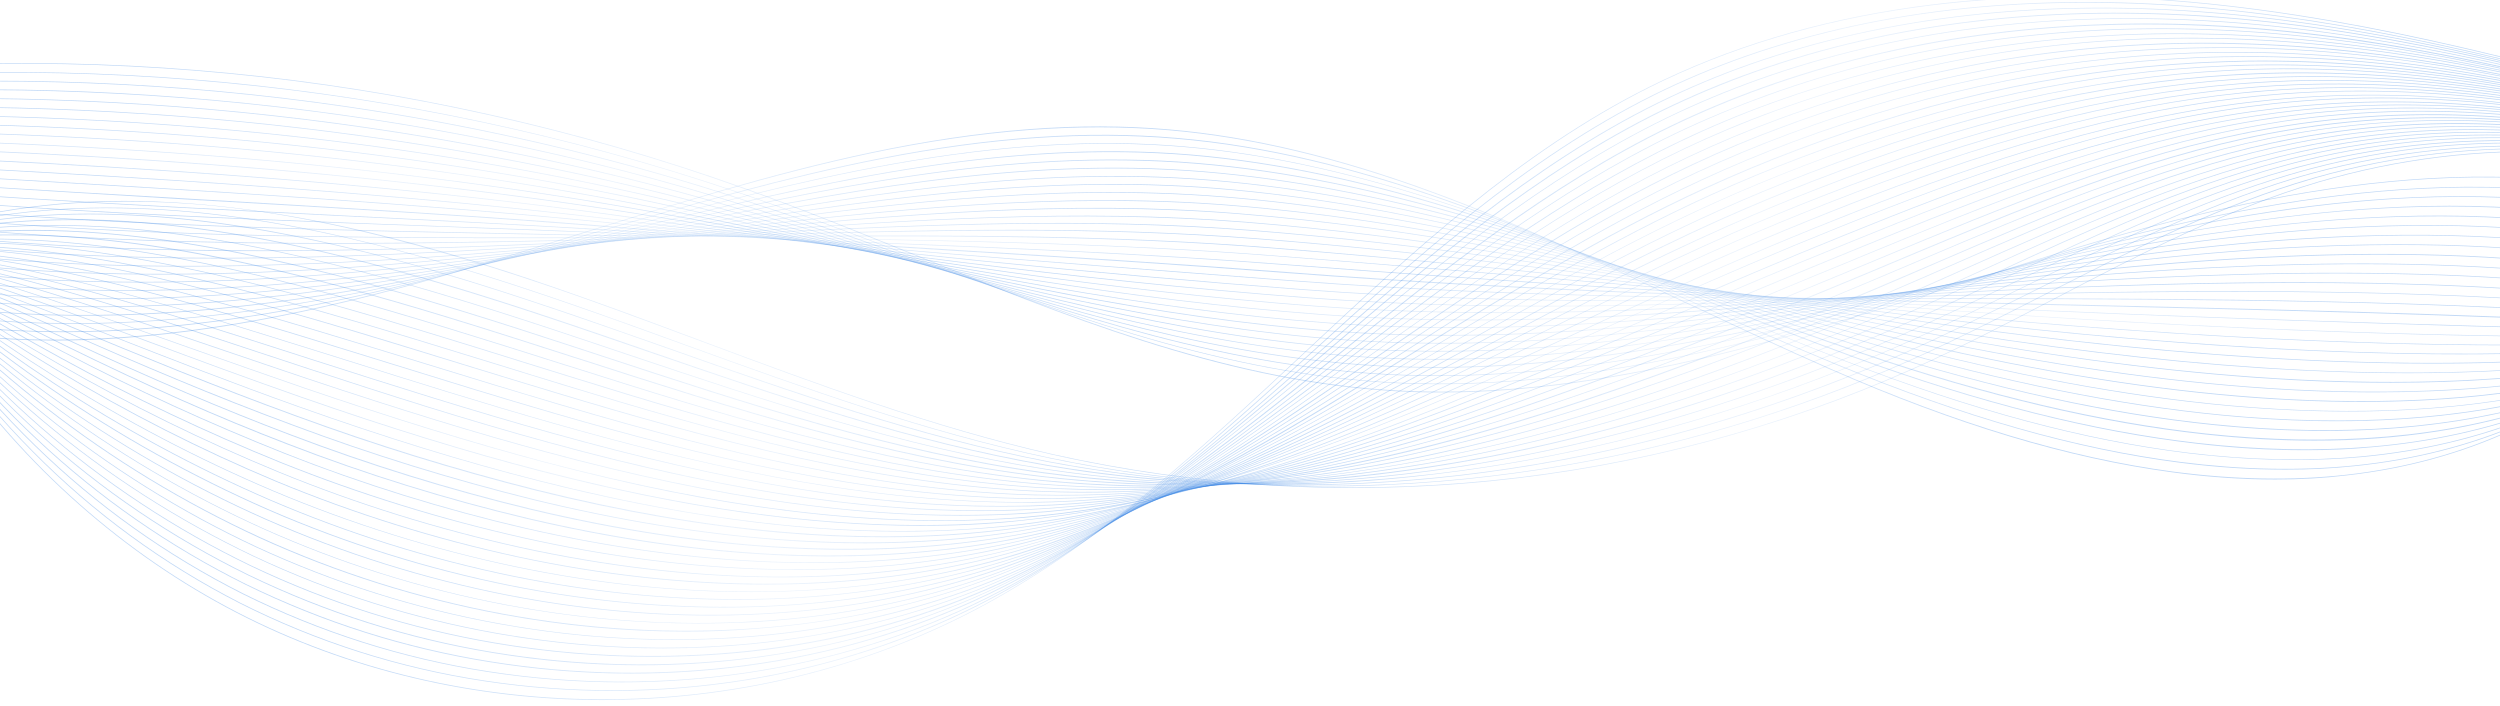 <?xml version="1.0" encoding="utf-8"?>
<!-- Generator: Adobe Illustrator 19.1.0, SVG Export Plug-In . SVG Version: 6.00 Build 0)  -->
<svg version="1.1" id="Livello_1" xmlns="http://www.w3.org/2000/svg" xmlns:xlink="http://www.w3.org/1999/xlink" x="0px" y="0px"
	 viewBox="763.8 140 1775.2 501" style="enable-background:new 763.8 140 1775.2 501;" xml:space="preserve">
<style type="text/css">
	.st0{opacity:1;}
	.st1{fill:url(#SVGID_1_);}
	.st2{fill:url(#SVGID_2_);}
	.st3{fill:url(#SVGID_3_);}
	.st4{fill:url(#SVGID_4_);}
	.st5{fill:url(#SVGID_5_);}
	.st6{fill:url(#SVGID_6_);}
	.st7{fill:url(#SVGID_7_);}
	.st8{fill:url(#SVGID_8_);}
	.st9{fill:url(#SVGID_9_);}
	.st10{fill:url(#SVGID_10_);}
	.st11{fill:url(#SVGID_11_);}
	.st12{fill:url(#SVGID_12_);}
	.st13{fill:url(#SVGID_13_);}
	.st14{fill:url(#SVGID_14_);}
	.st15{fill:url(#SVGID_15_);}
	.st16{fill:url(#SVGID_16_);}
	.st17{fill:url(#SVGID_17_);}
	.st18{fill:url(#SVGID_18_);}
	.st19{fill:url(#SVGID_19_);}
	.st20{fill:url(#SVGID_20_);}
	.st21{fill:url(#SVGID_21_);}
	.st22{fill:url(#SVGID_22_);}
	.st23{fill:url(#SVGID_23_);}
	.st24{fill:url(#SVGID_24_);}
	.st25{fill:url(#SVGID_25_);}
	.st26{fill:url(#SVGID_26_);}
	.st27{fill:url(#SVGID_27_);}
	.st28{fill:url(#SVGID_28_);}
	.st29{fill:url(#SVGID_29_);}
	.st30{fill:url(#SVGID_30_);}
	.st31{fill:url(#SVGID_31_);}
	.st32{fill:url(#SVGID_32_);}
	.st33{fill:url(#SVGID_33_);}
	.st34{fill:url(#SVGID_34_);}
	.st35{fill:url(#SVGID_35_);}
	.st36{fill:url(#SVGID_36_);}
	.st37{fill:url(#SVGID_37_);}
	.st38{fill:url(#SVGID_38_);}
	.st39{fill:url(#SVGID_39_);}
	.st40{fill:url(#SVGID_40_);}
	.st41{fill:url(#SVGID_41_);}
	.st42{fill:url(#SVGID_42_);}
	.st43{fill:url(#SVGID_43_);}
	.st44{fill:url(#SVGID_44_);}
	.st45{fill:url(#SVGID_45_);}
	.st46{fill:url(#SVGID_46_);}
	.st47{fill:url(#SVGID_47_);}
	.st48{fill:url(#SVGID_48_);}
	.st49{fill:url(#SVGID_49_);}
	.st50{fill:url(#SVGID_50_);}
	.st51{fill:url(#SVGID_51_);}
	.st52{fill:url(#SVGID_52_);}
	.st53{fill:url(#SVGID_53_);}
	.st54{fill:url(#SVGID_54_);}
	.st55{fill:url(#SVGID_55_);}
	.st56{fill:url(#SVGID_56_);}
	.st57{fill:url(#SVGID_57_);}
	.st58{fill:url(#SVGID_58_);}
	.st59{fill:url(#SVGID_59_);}
	.st60{fill:url(#SVGID_60_);}
	.st61{fill:url(#SVGID_61_);}
	.st62{fill:url(#SVGID_62_);}
	.st63{fill:url(#SVGID_63_);}
	.st64{fill:url(#SVGID_64_);}
	.st65{fill:url(#SVGID_65_);}
	.st66{fill:url(#SVGID_66_);}
	.st67{fill:url(#SVGID_67_);}
	.st68{fill:url(#SVGID_68_);}
	.st69{fill:url(#SVGID_69_);}
	.st70{fill:url(#SVGID_70_);}
	.st71{fill:url(#SVGID_71_);}
	.st72{fill:url(#SVGID_72_);}
	.st73{fill:url(#SVGID_73_);}
	.st74{fill:url(#SVGID_74_);}
</style>
<g class="st0">
	<g>
		
			<linearGradient id="SVGID_1_" gradientUnits="userSpaceOnUse" x1="1057.923" y1="780.227" x2="1058.609" y2="780.227" gradientTransform="matrix(2075.522 0 0 -499.195 -2194743 389872.812)">
			<stop  offset="0" style="stop-color:#307FE2;stop-opacity:0.3"/>
			<stop  offset="0.25" style="stop-color:#307FE2;stop-opacity:0.1"/>
			<stop  offset="0.5" style="stop-color:#307FE2;stop-opacity:0.3"/>
			<stop  offset="0.75" style="stop-color:#307FE2;stop-opacity:0.1"/>
			<stop  offset="1" style="stop-color:#307FE2;stop-opacity:0.3"/>
		</linearGradient>
		<path class="st1" d="M1192,637.1c-91.6,0-181.3-21.3-259.8-61.8C852.1,534,781.3,471.5,727.7,394.8
			c-53.6-76.8-87.8-164.7-99-254.2l0.5-0.1c11.1,89.4,45.3,177.2,98.9,253.9c53.5,76.7,124.2,139.1,204.3,180.4
			c80.1,41.3,171.9,62.7,265.5,61.7c93.5-0.9,184.9-24.1,264.2-66.9c85.5-46.3,158.3-114.3,228.7-180.1
			c74.6-69.7,151.8-141.8,244-187.8c55.9-27.9,118.9-47,187.4-56.7c61.6-8.7,128-10,197.4-3.7c131.7,11.9,260.4,48.1,384.9,83.2
			l-0.1,0.5c-124.5-35.1-253.2-71.3-384.8-83.2c-69.3-6.3-135.7-5-197.3,3.7c-68.5,9.7-131.5,28.7-187.3,56.6
			c-92.1,46-169.3,118.1-243.9,187.7c-70.4,65.8-143.3,133.8-228.9,180.2c-79.4,42.9-170.8,66.1-264.4,67
			C1196,637.1,1194,637.1,1192,637.1z"/>
	</g>
	<g>
		
			<linearGradient id="SVGID_2_" gradientUnits="userSpaceOnUse" x1="1057.923" y1="780.222" x2="1058.608" y2="780.222" gradientTransform="matrix(2079.266 0 0 -488.697 -2198706.75 381678.062)">
			<stop  offset="0" style="stop-color:#307FE2;stop-opacity:0.3"/>
			<stop  offset="0.25" style="stop-color:#307FE2;stop-opacity:0.1"/>
			<stop  offset="0.5" style="stop-color:#307FE2;stop-opacity:0.3"/>
			<stop  offset="0.75" style="stop-color:#307FE2;stop-opacity:0.1"/>
			<stop  offset="1" style="stop-color:#307FE2;stop-opacity:0.3"/>
		</linearGradient>
		<path class="st2" d="M1198.5,630.6c-30.1,0-60.3-2.3-90.4-6.8c-60.6-9.1-119.2-27.7-173.9-55.3c-54.5-27.8-104-63.9-147-107.4
			c-87.4-87.8-144.5-199.3-160.9-313.8l0.5-0.1c16.3,114.4,73.4,225.8,160.7,313.5c43,43.4,92.5,79.5,146.9,107.3
			c54.7,27.6,113.2,46.2,173.8,55.3c123.2,18.7,249.3-1.4,355.1-56.5c86.5-45,160.4-112.1,232-177
			c74.4-67.5,151.4-137.3,242.7-182.6c21.2-10.5,43.3-19.8,65.6-27.6c48.4-16.9,101.1-28.4,156.7-34c51.3-5.2,105.5-5.6,161.1-1
			c5.6,0.4,11.2,0.9,16.6,1.5c120.5,11.6,237.9,43.1,367.9,79.9l-0.1,0.5c-129.9-36.8-247.3-68.3-367.8-79.9
			c-5.5-0.5-11.1-1-16.6-1.5c-55.6-4.5-109.8-4.2-161,1c-55.5,5.6-108.2,17.1-156.6,34c-22.3,7.8-44.4,17.1-65.6,27.6
			c-91.2,45.3-168.2,115-242.5,182.5c-71.6,64.9-145.5,132-232.1,177.1C1383.5,609,1291.8,630.6,1198.5,630.6z"/>
	</g>
	<g>
		
			<linearGradient id="SVGID_3_" gradientUnits="userSpaceOnUse" x1="1057.923" y1="780.216" x2="1058.607" y2="780.216" gradientTransform="matrix(2082.958 0 0 -478.624 -2202615.5 373814.844)">
			<stop  offset="0" style="stop-color:#307FE2;stop-opacity:0.3"/>
			<stop  offset="0.25" style="stop-color:#307FE2;stop-opacity:0.1"/>
			<stop  offset="0.5" style="stop-color:#307FE2;stop-opacity:0.3"/>
			<stop  offset="0.75" style="stop-color:#307FE2;stop-opacity:0.1"/>
			<stop  offset="1" style="stop-color:#307FE2;stop-opacity:0.3"/>
		</linearGradient>
		<path class="st3" d="M1205.1,624.5c-31.7,0-63.5-2.5-95.2-7.4c-60.5-9.4-118.9-28-173.7-55.2c-54.4-27.4-104.1-62.8-147.7-105.3
			C700.1,370.7,641.6,263.3,623.9,154l0.5-0.1c17.7,109.2,76.2,216.5,164.5,302.3c43.6,42.5,93.2,77.8,147.6,105.2
			c54.7,27.2,113.1,45.8,173.6,55.2c122.8,19.3,248.7,0.7,354.5-52.3c87.4-43.8,162.5-110,235.2-174
			c74.2-65.4,150.9-133,241.3-177.5c21.2-10.4,43.2-19.7,65.5-27.5c48.5-17,101.1-28.7,156.2-34.8c51.3-5.7,105.4-6.5,160.7-2.6
			c5.5,0.4,11.1,0.9,16.6,1.3c124.9,11,244.9,43.3,367.2,78.3l-0.1,0.5c-122.2-35-242.3-67.3-367.1-78.3c-5.5-0.5-11.1-0.9-16.6-1.3
			c-55.2-4-109.3-3.1-160.6,2.6c-55.1,6.1-107.6,17.8-156.1,34.8c-22.3,7.8-44.3,17.1-65.4,27.5c-90.3,44.5-167,112.1-241.2,177.4
			c-72.7,64-147.9,130.2-235.3,174.1C1386.2,604.1,1296.4,624.5,1205.1,624.5z"/>
	</g>
	<g>
		
			<linearGradient id="SVGID_4_" gradientUnits="userSpaceOnUse" x1="1057.923" y1="780.21" x2="1058.606" y2="780.21" gradientTransform="matrix(2086.597 0 0 -468.591 -2206467.75 365982.531)">
			<stop  offset="0" style="stop-color:#307FE2;stop-opacity:0.3"/>
			<stop  offset="0.25" style="stop-color:#307FE2;stop-opacity:0.1"/>
			<stop  offset="0.5" style="stop-color:#307FE2;stop-opacity:0.3"/>
			<stop  offset="0.75" style="stop-color:#307FE2;stop-opacity:0.1"/>
			<stop  offset="1" style="stop-color:#307FE2;stop-opacity:0.3"/>
		</linearGradient>
		<path class="st4" d="M1212.1,618.3c-33.4,0-67-2.7-100.4-8.1c-60.3-9.6-118.7-28.1-173.5-55c-54.3-26.9-104.2-61.6-148.4-103.1
			c-43.9-41-80.7-87-109.6-136.5c-29.4-50.5-49.2-102.7-58.8-155l0.5-0.1c9.6,52.3,29.4,104.4,58.8,154.8
			c28.8,49.5,65.7,95.4,109.5,136.4c44.1,41.4,94,76.1,148.2,103c54.8,26.8,113.1,45.3,173.4,54.9c60.5,9.8,121.6,10.7,181.5,2.7
			c61.2-8.1,119.2-25.2,172.4-50.9c88.5-42.6,164.9-107.9,238.8-171.1c73.9-63.2,150.4-128.5,239.8-172.3
			c21.2-10.3,43.2-19.6,65.5-27.4c48.4-17.2,100.7-29.2,155.5-35.7c51.2-6.1,105.1-7.4,160-4c5.4,0.3,11,0.7,16.5,1.2
			c128.8,10.2,256.7,44.9,366.6,76.7l-0.1,0.5c-109.8-31.7-237.8-66.5-366.5-76.6c-5.6-0.4-11.1-0.8-16.5-1.2
			c-54.9-3.4-108.7-2.1-159.9,4c-54.8,6.5-107,18.5-155.4,35.7c-22.2,7.9-44.2,17.1-65.4,27.4c-89.3,43.7-165.8,109-239.7,172.2
			C1630.9,454,1554.5,519.3,1466,562c-53.3,25.7-111.4,42.8-172.6,50.9C1266.5,616.5,1239.3,618.3,1212.1,618.3z"/>
	</g>
	<g>
		
			<linearGradient id="SVGID_5_" gradientUnits="userSpaceOnUse" x1="1057.923" y1="780.204" x2="1058.605" y2="780.204" gradientTransform="matrix(2090.315 0 0 -458.933 -2210404 358443.75)">
			<stop  offset="0" style="stop-color:#307FE2;stop-opacity:0.3"/>
			<stop  offset="0.25" style="stop-color:#307FE2;stop-opacity:0.1"/>
			<stop  offset="0.5" style="stop-color:#307FE2;stop-opacity:0.3"/>
			<stop  offset="0.75" style="stop-color:#307FE2;stop-opacity:0.1"/>
			<stop  offset="1" style="stop-color:#307FE2;stop-opacity:0.3"/>
		</linearGradient>
		<path class="st5" d="M1219.3,612.4c-35.2,0-70.6-2.9-105.8-8.8c-60.2-9.9-118.5-28.4-173.4-55c-54.2-26.5-104.3-60.4-149-100.9
			c-44.3-40-81.7-84.4-111.2-132.1c-30.2-48.7-50.7-98.6-61-148.3l0.5-0.1c10.3,49.7,30.8,99.5,60.9,148.2
			c29.5,47.6,66.9,92,111.1,131.9c44.7,40.4,94.8,74.3,148.9,100.8c54.8,26.5,113.1,45,173.2,54.9c60.4,10,121.3,11.5,181,4.3
			c61-7.4,119-23.6,172.3-48.2c89.5-41.6,167.2-106,242.3-168.3c73.6-61.1,149.7-124.2,238-167.2c21.2-10.3,43.1-19.5,65.3-27.4
			c48.6-17.3,100.7-29.6,155.1-36.5c51.4-6.5,105-8.3,159.4-5.4c5.4,0.3,11,0.6,16.5,1c125.5,8.8,250.1,41.3,366.1,75l-0.1,0.5
			c-115.9-33.8-240.5-66.2-366-75c-5.5-0.4-11.1-0.7-16.5-1c-54.4-3-108-1.2-159.3,5.4c-54.3,6.9-106.4,19.2-155,36.5
			c-22.2,7.9-44.1,17.1-65.3,27.3c-88.2,42.9-164.3,106.1-237.9,167.1c-75.2,62.4-152.9,126.8-242.5,168.4
			c-53.3,24.7-111.3,40.9-172.4,48.3C1269.8,610.9,1244.6,612.4,1219.3,612.4z"/>
	</g>
	<g>
		
			<linearGradient id="SVGID_6_" gradientUnits="userSpaceOnUse" x1="1057.923" y1="780.197" x2="1058.604" y2="780.197" gradientTransform="matrix(2094.006 0 0 -449.1 -2214311.75 350768.438)">
			<stop  offset="0" style="stop-color:#307FE2;stop-opacity:0.3"/>
			<stop  offset="0.25" style="stop-color:#307FE2;stop-opacity:0.1"/>
			<stop  offset="0.5" style="stop-color:#307FE2;stop-opacity:0.3"/>
			<stop  offset="0.75" style="stop-color:#307FE2;stop-opacity:0.1"/>
			<stop  offset="1" style="stop-color:#307FE2;stop-opacity:0.3"/>
		</linearGradient>
		<path class="st6" d="M1226.7,606.4c-37,0-74.3-3.2-111.4-9.5c-60-10.2-118.3-28.6-173.2-54.8c-54.1-26-104.4-59.2-149.7-98.7
			c-44.7-39-82.6-81.9-112.8-127.7c-30.9-46.8-52.1-94.5-63.2-141.7l0.5-0.1c11.1,47.1,32.3,94.7,63.1,141.5
			c30.1,45.7,68,88.6,112.7,127.6c45.2,39.4,95.5,72.6,149.5,98.6c54.9,26.1,113.1,44.6,173.1,54.7c60.3,10.3,121.1,12.2,180.6,5.8
			c60.9-6.6,118.8-22,172.1-45.6c90.8-40.3,169.9-104,246.5-165.5c73.1-58.8,148.7-119.6,235.7-161.7c21.2-10.2,43.1-19.4,65.2-27.3
			c48.6-17.4,100.6-30,154.5-37.4c51.3-7,104.8-9.4,158.8-7l16.4,0.9c57.2,3.5,117.5,12.1,184.2,26.4c53.1,11.3,109.1,25.8,181.3,47
			l-0.1,0.5c-72.2-21.1-128.1-35.6-181.3-46.9c-66.7-14.2-126.9-22.8-184.1-26.3l-16.4-0.9c-54-2.4-107.4-0.1-158.7,7
			c-53.9,7.4-105.8,19.9-154.4,37.4c-22.1,7.9-44,17.1-65.2,27.3c-86.9,42-162.5,102.8-235.6,161.6
			c-76.6,61.6-155.7,125.3-246.6,165.6c-53.3,23.6-111.3,39-172.3,45.6C1273.1,605.2,1250,606.4,1226.7,606.4z"/>
	</g>
	<g>
		
			<linearGradient id="SVGID_7_" gradientUnits="userSpaceOnUse" x1="1057.923" y1="780.191" x2="1058.603" y2="780.191" gradientTransform="matrix(2097.567 0 0 -439.801 -2218081.5 343508.688)">
			<stop  offset="0" style="stop-color:#307FE2;stop-opacity:0.3"/>
			<stop  offset="0.25" style="stop-color:#307FE2;stop-opacity:0.1"/>
			<stop  offset="0.5" style="stop-color:#307FE2;stop-opacity:0.3"/>
			<stop  offset="0.75" style="stop-color:#307FE2;stop-opacity:0.1"/>
			<stop  offset="1" style="stop-color:#307FE2;stop-opacity:0.3"/>
		</linearGradient>
		<path class="st7" d="M1234.5,600.4c-38.9,0-78.2-3.4-117.3-10.3c-59.8-10.5-118-28.9-173-54.8c-54-25.6-104.5-58-150.3-96.4
			c-45.1-37.8-83.6-79.2-114.4-123.1c-31.6-44.9-53.6-90.4-65.4-135l0.5-0.1c11.8,44.6,33.7,89.9,65.3,134.8
			c30.8,43.8,69.2,85.2,114.3,123c45.7,38.4,96.2,70.8,150.1,96.4c54.9,25.8,113.1,44.2,172.9,54.7c60.3,10.6,120.9,13,180.1,7.3
			c60.8-5.9,118.7-20.4,172-42.9c92.1-39.2,172.8-102.1,250.8-163c72.6-56.6,147.6-115.2,233.3-156.4c21.2-10.1,43.1-19.2,65.1-27.2
			c48.7-17.6,100.5-30.5,153.9-38.3c51.4-7.5,104.6-10.3,158.2-8.4c5.6,0.2,11.1,0.5,16.4,0.7c57.4,3,117.6,11.2,183.9,25
			c53.6,11.2,111.1,26.1,181,46.7l-0.1,0.5c-69.9-20.7-127.4-35.5-181-46.7c-66.3-13.9-126.4-22-183.8-25
			c-5.3-0.3-10.8-0.5-16.4-0.7c-53.6-1.9-106.8,1-158.1,8.4c-53.5,7.8-105.2,20.7-153.8,38.3c-22.1,7.9-43.9,17-65.1,27.1
			c-85.6,41.2-160.7,99.7-233.2,156.4c-78,60.9-158.7,123.8-250.9,163c-53.4,22.6-111.3,37-172.1,43
			C1276.6,599.4,1255.6,600.4,1234.5,600.4z"/>
	</g>
	<g>
		
			<linearGradient id="SVGID_8_" gradientUnits="userSpaceOnUse" x1="1057.924" y1="780.184" x2="1058.602" y2="780.184" gradientTransform="matrix(2101.414 0 0 -430.288 -2222154 336083)">
			<stop  offset="0" style="stop-color:#307FE2;stop-opacity:0.3"/>
			<stop  offset="0.25" style="stop-color:#307FE2;stop-opacity:0.1"/>
			<stop  offset="0.5" style="stop-color:#307FE2;stop-opacity:0.3"/>
			<stop  offset="0.75" style="stop-color:#307FE2;stop-opacity:0.1"/>
			<stop  offset="1" style="stop-color:#307FE2;stop-opacity:0.3"/>
		</linearGradient>
		<path class="st8" d="M1242.4,594.4c-40.9,0-82.3-3.7-123.6-11.2c-59.7-10.7-117.8-29.1-172.9-54.5
			c-53.9-25.1-104.7-56.9-150.9-94.3c-45.5-36.7-84.6-76.6-116-118.6c-32.3-43.1-55-86.2-67.5-128.3l0.5-0.1
			c12.5,42,35.2,85.2,67.4,128.2c31.4,41.9,70.4,81.8,116,118.5c46.2,37.4,97,69.1,150.8,94.2c55,25.4,113.1,43.8,172.7,54.5
			c60.2,10.9,120.6,13.8,179.6,8.8c60.7-5.2,118.5-18.7,171.9-40.2c93.5-38,175.7-100.1,255.2-160.2c72-54.5,146.5-110.8,230.9-151
			c21.1-10.1,43-19.3,65-27.2c48.8-17.7,100.4-30.9,153.4-39.1c51.4-7.9,104.4-11.3,157.6-9.9c4.4,0,8.8,0.2,13.2,0.4
			c1.1,0,2.1,0.1,3.2,0.1c133.7,5.7,264.9,40.5,364.3,70.1l-0.1,0.5c-99.4-29.7-230.6-64.4-364.2-70.1c-1.1,0-2.1-0.1-3.2-0.1
			c-4.3-0.2-8.8-0.4-13.1-0.4c-53.2-1.4-106.2,1.9-157.5,9.9c-53,8.2-104.6,21.3-153.3,39c-22,7.9-43.8,17.1-65,27.2
			c-84.3,40.3-158.8,96.5-230.8,151c-79.5,60.1-161.8,122.3-255.3,160.3c-53.4,21.5-111.3,35.1-172,40.2
			C1280,593.6,1261.3,594.4,1242.4,594.4z"/>
	</g>
	<g>
		
			<linearGradient id="SVGID_9_" gradientUnits="userSpaceOnUse" x1="1057.924" y1="780.177" x2="1058.602" y2="780.177" gradientTransform="matrix(2105.028 0 0 -421.031 -2225980.25 328856.844)">
			<stop  offset="0" style="stop-color:#307FE2;stop-opacity:0.3"/>
			<stop  offset="0.25" style="stop-color:#307FE2;stop-opacity:0.1"/>
			<stop  offset="0.5" style="stop-color:#307FE2;stop-opacity:0.3"/>
			<stop  offset="0.75" style="stop-color:#307FE2;stop-opacity:0.1"/>
			<stop  offset="1" style="stop-color:#307FE2;stop-opacity:0.3"/>
		</linearGradient>
		<path class="st9" d="M1250.8,588.5c-43,0-86.5-4-130-12.1c-59.5-11-117.6-29.3-172.7-54.4c-53.8-24.8-104.8-55.7-151.6-92.1
			c-46-35.6-85.5-74-117.7-114.1c-33-41.2-56.4-82.1-69.7-121.7l0.5-0.2c13.2,39.5,36.6,80.4,69.6,121.5
			c32.1,40,71.6,78.4,117.6,114c46.7,36.3,97.7,67.3,151.5,92c55,25.1,113.1,43.4,172.6,54.4c60.2,11.1,120.4,14.6,179.2,10.3
			c60.6-4.4,118.4-17.1,171.7-37.6c94.9-36.7,175.1-95.4,260-157.6c71.3-52.2,145-106.2,227.9-145.5c21.1-10,42.9-19.2,64.9-27.1
			c99.7-36.1,204-53.3,310-51.3c5.4,0,10.9,0.1,16.3,0.4c57.6,2,117.5,9.3,183.2,22.4c54.6,10.9,113.6,26,180.5,46.1l-0.2,0.5
			c-66.9-20.1-125.9-35.2-180.4-46.1c-65.6-13.1-125.5-20.4-183.1-22.4c-5.4-0.3-10.9-0.4-16.3-0.4c-106-2.1-210.2,15.2-309.8,51.2
			c-21.9,8-43.8,17.1-64.9,27.1c-82.9,39.3-156.6,93.2-227.8,145.4c-84.9,62.2-165.1,120.9-260.1,157.7
			c-53.4,20.5-111.2,33.2-171.8,37.6C1283.8,587.9,1267.3,588.5,1250.8,588.5z"/>
	</g>
	<g>
		
			<linearGradient id="SVGID_10_" gradientUnits="userSpaceOnUse" x1="1057.924" y1="780.17" x2="1058.601" y2="780.17" gradientTransform="matrix(2108.693 0 0 -411.894 -2229860.25 321724.062)">
			<stop  offset="0" style="stop-color:#307FE2;stop-opacity:0.3"/>
			<stop  offset="0.25" style="stop-color:#307FE2;stop-opacity:0.1"/>
			<stop  offset="0.5" style="stop-color:#307FE2;stop-opacity:0.3"/>
			<stop  offset="0.75" style="stop-color:#307FE2;stop-opacity:0.1"/>
			<stop  offset="1" style="stop-color:#307FE2;stop-opacity:0.3"/>
		</linearGradient>
		<path class="st10" d="M1259.5,582.7c-45.1,0-91-4.4-136.9-13.1c-59.4-11.3-117.4-29.5-172.5-54.3c-53.8-24.3-105-54.5-152.2-89.8
			C751.5,391,711.3,354.1,678.6,316c-33.7-39.3-57.9-78-71.8-115l0.5-0.2c13.9,37,38.1,75.6,71.8,114.9
			c32.8,38.2,72.9,75,119.3,109.6c47.2,35.3,98.4,65.5,152.1,89.8c55.1,24.7,113.1,43,172.4,54.2c60.1,11.4,120.2,15.4,178.7,11.8
			c60.5-3.7,118.2-15.5,171.5-35c96.5-35.6,178.4-93.7,265.2-155.1c70.5-49.9,143.3-101.6,224.6-139.9c21.1-10,42.9-19.1,64.8-27.1
			c99.2-36.4,203-54.4,308.6-53.6c5.4,0,10.9,0.1,16.3,0.3c106,2.6,221.5,23.9,363.2,66.9l-0.2,0.5c-141.7-43-257.1-64.2-363.1-66.8
			c-5.3-0.1-10.8-0.3-16.3-0.3c-105.6-0.8-209.3,17.2-308.5,53.5c-21.9,8-43.6,17.1-64.8,27.1c-81.3,38.3-154.1,89.9-224.5,139.8
			c-86.8,61.5-168.7,119.6-265.3,155.2c-53.4,19.5-111.1,31.3-171.7,35C1287.6,582.3,1273.6,582.7,1259.5,582.7z"/>
	</g>
	<g>
		
			<linearGradient id="SVGID_11_" gradientUnits="userSpaceOnUse" x1="1057.924" y1="780.162" x2="1058.6" y2="780.162" gradientTransform="matrix(2112.385 0 0 -402.936 -2233768.75 314730.938)">
			<stop  offset="0" style="stop-color:#307FE2;stop-opacity:0.3"/>
			<stop  offset="0.25" style="stop-color:#307FE2;stop-opacity:0.1"/>
			<stop  offset="0.5" style="stop-color:#307FE2;stop-opacity:0.3"/>
			<stop  offset="0.75" style="stop-color:#307FE2;stop-opacity:0.1"/>
			<stop  offset="1" style="stop-color:#307FE2;stop-opacity:0.3"/>
		</linearGradient>
		<path class="st11" d="M1268.6,577.1c-47.1,0-95.5-4.7-144.2-14.2c-59.2-11.6-117.2-29.8-172.3-54.1
			c-53.7-23.8-105.1-53.3-152.9-87.5c-46.8-33.5-87.5-68.8-120.9-105.1c-34.4-37.4-59.3-73.9-74-108.4l0.5-0.2
			c14.6,34.4,39.5,70.8,73.9,108.2c33.4,36.3,74,71.6,120.8,105.1c47.7,34.2,99.1,63.6,152.8,87.4c55.1,24.3,113.1,42.5,172.2,54.1
			c123.5,24,244.4,17.5,349.6-19c98.3-34.3,182.1-91.8,270.8-152.7c69.5-47.7,141.3-97,220.9-134.2c21.1-9.9,42.9-19,64.7-27
			c98.8-36.7,202.3-55.5,307.6-55.9h16.2c107.3,1.7,222.6,22.4,362.7,65.2l-0.2,0.5c-140-42.8-255.2-63.6-362.5-65.2h-16.2
			c-105.3,0.4-208.7,19.2-307.4,55.9c-21.8,8-43.5,17.1-64.6,27c-79.5,37.2-151.4,86.5-220.8,134.2
			c-88.7,60.9-172.6,118.5-270.9,152.8C1410.5,566,1340.9,577.1,1268.6,577.1z"/>
	</g>
	<g>
		
			<linearGradient id="SVGID_12_" gradientUnits="userSpaceOnUse" x1="1057.924" y1="780.155" x2="1058.599" y2="780.155" gradientTransform="matrix(2116.024 0 0 -394.116 -2237621.5 307845.875)">
			<stop  offset="0" style="stop-color:#307FE2;stop-opacity:0.3"/>
			<stop  offset="0.25" style="stop-color:#307FE2;stop-opacity:0.1"/>
			<stop  offset="0.5" style="stop-color:#307FE2;stop-opacity:0.3"/>
			<stop  offset="0.75" style="stop-color:#307FE2;stop-opacity:0.1"/>
			<stop  offset="1" style="stop-color:#307FE2;stop-opacity:0.3"/>
		</linearGradient>
		<path class="st12" d="M1277.8,571.4c-49.5,0-100.3-5.1-151.6-15.3c-59-11.8-117-30-172.2-54c-53.6-23.5-105.3-52.2-153.5-85.4
			C753.3,384.3,712,350.5,678,316c-35.1-35.5-60.7-69.7-76.1-101.7l0.5-0.2c15.4,31.9,41,66.1,76,101.5
			c34,34.4,75.2,68.2,122.4,100.6c48.2,33.2,99.9,61.9,153.5,85.4c55.2,24,113.1,42.1,172.1,54c123.4,24.6,244.1,19.5,349-14.8
			c100.2-33.1,186-90.1,276.8-150.4c68.4-45.4,139-92.3,216.7-128.4c20.6-9.6,42.3-18.6,64.6-26.9c98.3-37,201.4-56.6,306.4-58.2
			h16.2c58,0.4,117.6,6.4,182.4,18.4c56.2,10.5,115,25.2,179.6,45.2l-0.2,0.5c-64.6-19.9-123.4-34.7-179.6-45.2
			c-64.8-12-124.4-18.1-182.4-18.4h-16.2c-105,1.6-208,21.2-306.2,58.2c-22.3,8.3-44,17.4-64.5,26.9
			c-77.7,36.1-148.3,83-216.7,128.4c-90.9,60.4-176.7,117.4-276.9,150.5C1414.1,561.4,1347.3,571.4,1277.8,571.4z"/>
	</g>
	<g>
		
			<linearGradient id="SVGID_13_" gradientUnits="userSpaceOnUse" x1="1057.924" y1="780.147" x2="1058.599" y2="780.147" gradientTransform="matrix(2119.742 0 0 -385.559 -2241557.25 301165.375)">
			<stop  offset="0" style="stop-color:#307FE2;stop-opacity:0.3"/>
			<stop  offset="0.25" style="stop-color:#307FE2;stop-opacity:0.1"/>
			<stop  offset="0.5" style="stop-color:#307FE2;stop-opacity:0.3"/>
			<stop  offset="0.75" style="stop-color:#307FE2;stop-opacity:0.1"/>
			<stop  offset="1" style="stop-color:#307FE2;stop-opacity:0.3"/>
		</linearGradient>
		<path class="st13" d="M1287.4,565.9c-51.8,0-105.3-5.5-159.4-16.5c-58.9-12.1-116.7-30.2-172-53.9
			c-53.6-23.1-105.5-51.1-154.2-83.2c-47.7-31.3-89.5-63.7-124.1-96.1c-35.9-33.6-62.2-65.6-78.3-95.1l0.5-0.2
			c16.1,29.4,42.4,61.4,78.2,94.9c34.7,32.5,76.4,64.8,124.1,96.1c48.7,32.1,100.6,60.1,154.1,83.2c55.2,23.6,113,41.7,171.9,53.8
			c123.5,25.2,244,21.5,348.4-10.6c102.2-31.8,190.2-88.3,283.3-148.2c67.1-43.1,136.4-87.7,212.1-122.6
			c21.1-9.7,42.8-18.8,64.5-26.9c101-37.9,203.8-58.3,305.3-60.5c2.7,0,5.4,0,8.1-0.1c2.6,0,5.4-0.1,8.1-0.1
			c108.1-0.3,226.3,19.9,361.5,62l-0.2,0.5c-135.1-42-253.4-62.3-361.4-62c-2.7,0-5.4,0-8.1,0.1c-2.6,0-5.4,0.1-8.1,0.1
			c-101.5,2.2-204.1,22.6-305.1,60.5c-21.7,8.1-43.4,17.1-64.4,26.9c-75.7,34.9-145,79.5-212.1,122.6
			c-93.2,59.9-181.2,116.4-283.4,148.2C1417.9,556.8,1354,565.9,1287.4,565.9z"/>
	</g>
	<g>
		
			<linearGradient id="SVGID_14_" gradientUnits="userSpaceOnUse" x1="1057.924" y1="780.139" x2="1058.598" y2="780.139" gradientTransform="matrix(2123.432 0 0 -377.099 -2245463.75 294561.469)">
			<stop  offset="0" style="stop-color:#307FE2;stop-opacity:0.3"/>
			<stop  offset="0.25" style="stop-color:#307FE2;stop-opacity:0.1"/>
			<stop  offset="0.5" style="stop-color:#307FE2;stop-opacity:0.3"/>
			<stop  offset="0.75" style="stop-color:#307FE2;stop-opacity:0.1"/>
			<stop  offset="1" style="stop-color:#307FE2;stop-opacity:0.3"/>
		</linearGradient>
		<path class="st14" d="M1297.3,560.4c-54.3,0-110.6-5.9-167.5-17.8c-58.7-12.4-116.5-30.4-171.8-53.7c-53.6-22.7-105.7-50-154.9-81
			c-48.1-30.2-90.4-61.1-125.7-91.7c-36.6-31.7-63.6-61.4-80.5-88.3l0.4-0.3c33,52.7,108.1,118.3,206,179.9
			c49.2,31,101.3,58.3,154.8,81c55.3,23.3,113,41.4,171.7,53.7c123.5,25.8,243.7,23.6,347.8-6.5c104.4-30.5,194.6-86.6,290.2-145.9
			c65.7-40.8,133.6-83,207.2-116.7c21.1-9.6,42.7-18.7,64.4-26.8c102.1-38.6,204.4-59.7,304.1-62.8c5.7-0.2,11.6-0.3,16.1-0.4
			c108.9-1.4,227,18.4,361,60.4l-0.2,0.5c-133.9-42-252-61.7-360.8-60.3c-4.5,0.1-10.4,0.2-16.1,0.4
			c-99.6,3.1-201.9,24.2-303.9,62.8c-21.6,8.1-43.3,17.2-64.3,26.8c-73.6,33.7-141.5,75.9-207.2,116.7
			c-95.6,59.4-185.8,115.5-290.3,146C1421.7,552.3,1360.8,560.4,1297.3,560.4z"/>
	</g>
	<g>
		
			<linearGradient id="SVGID_15_" gradientUnits="userSpaceOnUse" x1="1057.924" y1="780.131" x2="1058.597" y2="780.131" gradientTransform="matrix(2127.071 0 0 -368.831 -2249316.25 288107.156)">
			<stop  offset="0" style="stop-color:#307FE2;stop-opacity:0.3"/>
			<stop  offset="0.25" style="stop-color:#307FE2;stop-opacity:0.1"/>
			<stop  offset="0.5" style="stop-color:#307FE2;stop-opacity:0.3"/>
			<stop  offset="0.75" style="stop-color:#307FE2;stop-opacity:0.1"/>
			<stop  offset="1" style="stop-color:#307FE2;stop-opacity:0.3"/>
		</linearGradient>
		<path class="st15" d="M1308,555.1c-57,0-116.4-6.5-176.4-19.4c-58.6-12.6-116.3-30.7-171.6-53.6c-53.5-22.3-105.8-48.9-155.4-78.8
			c-98.9-59.3-175.4-120.8-210-168.9l0.4-0.3c34.5,48,111,109.5,209.8,168.7c49.6,29.9,101.9,56.4,155.4,78.8
			c55.3,22.9,113,40.9,171.5,53.6c60,12.8,119.4,19.3,176.3,19.3c0,0,0.1,0,0.1,0c60.1,0,117.6-7.3,170.8-21.6
			c106.9-29.2,199.7-85,298-144c64-38.4,130.1-78.2,201.3-110.6c21.1-9.6,42.7-18.6,64.3-26.7c103.1-39.2,205-61.1,303-65.1
			c4.6-0.2,9.6-0.4,16.1-0.5c57.3-1.2,118.4,3.6,181.6,14.5c56.7,9.7,116.8,24.6,178.8,44.2l-0.2,0.5
			c-62-19.6-122.1-34.5-178.7-44.2c-63.1-10.9-124.2-15.7-181.5-14.5c-6.5,0.2-11.4,0.3-16.1,0.5c-97.9,4-199.8,25.9-302.8,65.1
			c-21.6,8.1-43.2,17.1-64.3,26.7c-71.1,32.4-137.3,72.1-201.3,110.5c-98.3,59.1-191.2,114.9-298.1,144.1
			C1425.7,547.8,1368.2,555.1,1308,555.1C1308,555.1,1308,555.1,1308,555.1z"/>
	</g>
	<g>
		
			<linearGradient id="SVGID_16_" gradientUnits="userSpaceOnUse" x1="1057.924" y1="780.123" x2="1058.597" y2="780.123" gradientTransform="matrix(2130.764 0 0 -360.742 -2253226 281792.781)">
			<stop  offset="0" style="stop-color:#307FE2;stop-opacity:0.3"/>
			<stop  offset="0.25" style="stop-color:#307FE2;stop-opacity:0.1"/>
			<stop  offset="0.5" style="stop-color:#307FE2;stop-opacity:0.3"/>
			<stop  offset="0.75" style="stop-color:#307FE2;stop-opacity:0.1"/>
			<stop  offset="1" style="stop-color:#307FE2;stop-opacity:0.3"/>
		</linearGradient>
		<path class="st16" d="M1318.7,550c-3.1,0-6.2,0-9.3-0.1c-56.7-0.7-115.9-7.7-176.1-20.9c-58.4-12.9-116.1-30.9-171.4-53.5
			c-53.5-22-106-47.7-156.1-76.6c-100-57.3-177.9-114.8-213.8-157.8l0.4-0.3c35.8,43,113.7,100.4,213.6,157.7
			c50.1,28.8,102.6,54.6,156.1,76.6c55.3,22.6,113,40.5,171.4,53.4c60.1,13.1,119.3,20.2,175.9,20.9c60.1,0.7,117.5-5.7,170.6-19
			c109.5-27.9,205.1-83.4,306.3-142.2c62.1-36.1,126.3-73.4,194.8-104.3c19.2-8.7,40.1-17.4,64.2-26.7
			c104.2-39.9,205.8-62.6,301.8-67.5c5.2-0.3,10.6-0.5,16-0.7c57.3-1.8,118.3,2.6,181.3,13.1c56.9,9.5,117,24.3,178.5,43.9l-0.2,0.5
			c-61.5-19.6-121.6-34.4-178.5-43.9c-62.9-10.5-123.9-14.9-181.2-13.1c-5.4,0.2-10.8,0.4-16,0.7c-96,4.9-197.5,27.6-301.7,67.4
			c-24,9.3-45,18-64.2,26.7c-68.5,30.9-132.7,68.2-194.7,104.3c-101.3,58.8-196.9,114.4-306.5,142.2
			C1429.8,543.6,1375.5,550,1318.7,550z"/>
	</g>
	<g>
		
			<linearGradient id="SVGID_17_" gradientUnits="userSpaceOnUse" x1="1057.924" y1="780.114" x2="1058.596" y2="780.114" gradientTransform="matrix(2134.455 0 0 -352.766 -2257133.5 275565.906)">
			<stop  offset="0" style="stop-color:#307FE2;stop-opacity:0.3"/>
			<stop  offset="0.25" style="stop-color:#307FE2;stop-opacity:0.1"/>
			<stop  offset="0.5" style="stop-color:#307FE2;stop-opacity:0.3"/>
			<stop  offset="0.75" style="stop-color:#307FE2;stop-opacity:0.1"/>
			<stop  offset="1" style="stop-color:#307FE2;stop-opacity:0.3"/>
		</linearGradient>
		<path class="st17" d="M1329.9,544.7c-6.3,0-12.6-0.1-19-0.2c-56.4-1.4-115.5-8.9-175.6-22.4c-58.3-13.1-116-30.9-171.4-53.1
			c-53.5-21.6-106.2-46.6-156.8-74.4C706.2,339.5,626.9,286,589.6,247.9l0.4-0.4c37.3,38.1,116.5,91.5,217.4,146.6
			c50.5,27.8,103.3,52.8,156.7,74.4c55.4,22.1,113.1,40,171.3,53.1c60.1,13.5,119.1,21,175.5,22.4c60,1.5,117.4-4,170.5-16.4
			c112.4-26.4,211-81.8,315.4-140.4c60-33.7,122-68.5,187.6-98c21-9.4,42.6-18.4,64.1-26.6c107-41.1,205.3-63.9,300.6-69.7
			c6-0.4,11.2-0.6,16-0.8c109.9-4.5,230.8,14.1,359.2,55.5l-0.2,0.5c-128.4-41.3-249.2-60-359.1-55.4c-4.8,0.2-10,0.5-16,0.8
			c-95.2,5.8-193.4,28.6-300.4,69.6c-21.5,8.2-43,17.2-64.1,26.6c-65.7,29.5-127.6,64.3-187.6,98c-104.4,58.7-203,114.1-315.5,140.5
			C1434,539.2,1383.1,544.7,1329.9,544.7z"/>
	</g>
	<g>
		
			<linearGradient id="SVGID_18_" gradientUnits="userSpaceOnUse" x1="1057.924" y1="780.106" x2="1058.596" y2="780.106" gradientTransform="matrix(2138.226 0 0 -345.157 -2261125.5 269626)">
			<stop  offset="0" style="stop-color:#307FE2;stop-opacity:0.3"/>
			<stop  offset="0.25" style="stop-color:#307FE2;stop-opacity:0.1"/>
			<stop  offset="0.5" style="stop-color:#307FE2;stop-opacity:0.3"/>
			<stop  offset="0.75" style="stop-color:#307FE2;stop-opacity:0.1"/>
			<stop  offset="1" style="stop-color:#307FE2;stop-opacity:0.3"/>
		</linearGradient>
		<path class="st18" d="M1341.4,539.8c-9.7,0-19.5-0.2-29.3-0.5c-56-2.1-114.9-10.1-175.1-23.9c-58.1-13.4-115.6-31.3-171.1-53.2
			c-53.5-21.2-106.5-45.5-157.5-72.2C706.6,337.3,625.9,288,587.2,254.7l0.3-0.4c38.7,33.3,119.3,82.6,221.2,135.3
			c51,26.6,103.9,50.9,157.4,72.1c55.4,21.9,113,39.7,171,53.2c60.2,13.8,119.1,21.8,175,23.9c60,2.2,117.3-2.4,170.4-13.7
			c115.6-25.1,217.4-80.4,325.3-138.9c57.6-31.3,117.1-63.6,179.7-91.5c20.9-9.3,42.4-18.2,63.9-26.5
			c108.2-41.9,206.1-65.5,299.5-72.1c5.9-0.4,11.1-0.7,16-1c110.5-5.6,231.2,12.5,358.8,53.8l-0.2,0.5
			c-127.5-41.3-248.2-59.4-358.6-53.8c-4.8,0.2-10,0.6-15.9,1c-93.3,6.6-191.3,30.2-299.4,72.1c-21.4,8.3-42.9,17.2-63.8,26.5
			c-62.6,27.9-122.1,60.2-179.6,91.4c-107.9,58.6-209.8,113.9-325.4,138.9C1438.3,535.1,1390.9,539.8,1341.4,539.8z"/>
	</g>
	<g>
		
			<linearGradient id="SVGID_19_" gradientUnits="userSpaceOnUse" x1="1057.923" y1="780.097" x2="1058.595" y2="780.097" gradientTransform="matrix(2141.943 0 0 -337.666 -2265060.75 263777.844)">
			<stop  offset="0" style="stop-color:#307FE2;stop-opacity:0.3"/>
			<stop  offset="0.25" style="stop-color:#307FE2;stop-opacity:0.1"/>
			<stop  offset="0.5" style="stop-color:#307FE2;stop-opacity:0.3"/>
			<stop  offset="0.75" style="stop-color:#307FE2;stop-opacity:0.1"/>
			<stop  offset="1" style="stop-color:#307FE2;stop-opacity:0.3"/>
		</linearGradient>
		<path class="st19" d="M1353.4,535.1c-67.5,0-139.2-8.8-214.6-26.5c-57.9-13.7-115.4-31.6-170.9-53c-48.7-18.7-99-41-158.1-70
			c-100.1-49.1-184.2-95.5-225-124.3l0.3-0.4c40.8,28.7,124.9,75.2,225,124.2c59.1,29,109.3,51.2,158.1,69.9
			c55.5,21.5,113,39.3,170.9,53c126.1,29.5,242.1,34.3,344.8,14.4c119-23.6,224.5-78.9,336.1-137.5c54.8-28.8,111.5-58.6,170.8-84.7
			c21-9.3,42.5-18.2,63.8-26.5c109.5-42.7,207.2-67,298.5-74.4c5.2-0.4,10.5-0.8,15.9-1.1c111.1-6.7,231.6,10.9,358.1,52.2l-0.2,0.5
			c-126.4-41.3-246.9-58.9-357.9-52.2c-5.3,0.3-10.7,0.7-15.9,1.1c-91.3,7.4-188.9,31.7-298.4,74.4c-21.4,8.3-42.8,17.2-63.8,26.5
			c-59.2,26.2-115.9,55.9-170.7,84.7c-111.7,58.6-217.1,114-336.2,137.6C1442.4,531,1398.9,535.1,1353.4,535.1z"/>
	</g>
	<g>
		
			<linearGradient id="SVGID_20_" gradientUnits="userSpaceOnUse" x1="1057.921" y1="780.088" x2="1058.595" y2="780.088" gradientTransform="matrix(2145.348 0 0 -330.358 -2268665.5 258073.562)">
			<stop  offset="0" style="stop-color:#307FE2;stop-opacity:0.3"/>
			<stop  offset="0.25" style="stop-color:#307FE2;stop-opacity:0.1"/>
			<stop  offset="0.5" style="stop-color:#307FE2;stop-opacity:0.3"/>
			<stop  offset="0.75" style="stop-color:#307FE2;stop-opacity:0.1"/>
			<stop  offset="1" style="stop-color:#307FE2;stop-opacity:0.3"/>
		</linearGradient>
		<path class="st20" d="M1365.8,530.4c-70.3,0-145.7-9.5-225.3-28.5c-57.7-13.9-115.2-31.7-170.7-52.9
			c-47.3-17.9-97.8-39.4-158.8-67.8c-100.4-46.7-185.9-89-228.8-113.1l0.3-0.5c42.8,24.1,128.3,66.4,228.8,113.1
			c61,28.4,111.4,49.9,158.7,67.7c55.5,21.1,112.9,38.9,170.6,52.8c126.5,30.2,242.2,36.4,344.2,18.6
			c122.8-22,232.1-77.5,347.8-136.3c51.8-26.3,105.4-53.5,160.9-77.9c21-9.2,42.4-18.1,63.7-26.4c112.9-44.2,207.3-68.5,297.3-76.7
			c5.2-0.5,10.5-0.9,15.7-1.3c57.4-4,118-1.4,180.1,7.9c57.8,8.6,117.5,23,177.4,42.7l-0.2,0.5c-59.9-19.7-119.6-34.1-177.3-42.7
			c-62.1-9.2-122.7-11.9-180-7.9c-5.2,0.4-10.5,0.8-15.7,1.3c-89.9,8.2-184.4,32.6-297.2,76.7c-21.3,8.3-42.8,17.2-63.7,26.4
			c-55.5,24.4-109.1,51.6-160.8,77.9c-115.8,58.8-225.1,114.3-348,136.3C1447.1,527,1407.3,530.4,1365.8,530.4z"/>
	</g>
	<g>
		
			<linearGradient id="SVGID_21_" gradientUnits="userSpaceOnUse" x1="1057.919" y1="780.079" x2="1058.594" y2="780.079" gradientTransform="matrix(2149.065 0 0 -323.198 -2272600.75 252484.078)">
			<stop  offset="0" style="stop-color:#307FE2;stop-opacity:0.3"/>
			<stop  offset="0.25" style="stop-color:#307FE2;stop-opacity:0.1"/>
			<stop  offset="0.5" style="stop-color:#307FE2;stop-opacity:0.3"/>
			<stop  offset="0.75" style="stop-color:#307FE2;stop-opacity:0.1"/>
			<stop  offset="1" style="stop-color:#307FE2;stop-opacity:0.3"/>
		</linearGradient>
		<path class="st21" d="M1378.2,525.8c-20.3,0-41-0.8-62.1-2.4c-54.7-4.1-113.2-13.7-173.7-28.4c-57.6-14.2-115-32-170.6-52.8
			c-56.5-20.8-110-43.8-159.4-65.5c-22.5-9.9-44.3-19.5-65.2-28.7c-71.2-31.3-132.7-58.4-167.4-73.3l0.2-0.5
			c34.6,14.9,96.2,41.9,167.4,73.3c20.9,9.2,42.7,18.8,65.2,28.7c49.4,21.7,102.8,44.6,159.3,65.4c55.6,20.8,112.9,38.5,170.5,52.8
			c60.5,14.8,118.9,24.3,173.6,28.4c59.9,4.5,117.1,2.6,169.9-5.7c127.1-20.4,240.8-76.3,361.2-135.5
			c48.2-23.7,98.1-48.2,149.4-70.6c19.1-8.4,39.9-17,63.6-26.4c114-45,208.1-70,296.1-78.9c5.2-0.6,10.5-1,15.7-1.4
			c57.4-4.6,117.9-2.4,179.8,6.5c58,8.3,117.6,22.6,177.1,42.4l-0.2,0.5c-59.5-19.8-119.1-34-177.1-42.4
			c-61.9-8.9-122.4-11.1-179.7-6.5c-5.2,0.4-10.5,0.9-15.7,1.4c-88,8.9-182,33.9-296,78.9c-23.7,9.4-44.5,18-63.6,26.4
			c-51.3,22.4-101.2,46.9-149.4,70.6c-120.4,59.2-234.2,115.1-361.3,135.5C1451.9,523.1,1415.7,525.8,1378.2,525.8z"/>
	</g>
	<g>
		
			<linearGradient id="SVGID_22_" gradientUnits="userSpaceOnUse" x1="1057.913" y1="780.07" x2="1058.592" y2="780.07" gradientTransform="matrix(2152.835 0 0 -316.463 -2276592 247226.328)">
			<stop  offset="0" style="stop-color:#307FE2;stop-opacity:0.3"/>
			<stop  offset="0.25" style="stop-color:#307FE2;stop-opacity:0.1"/>
			<stop  offset="0.5" style="stop-color:#307FE2;stop-opacity:0.3"/>
			<stop  offset="0.75" style="stop-color:#307FE2;stop-opacity:0.1"/>
			<stop  offset="1" style="stop-color:#307FE2;stop-opacity:0.3"/>
		</linearGradient>
		<path class="st22" d="M1391.3,521.5c-24,0-48.7-1.1-73.9-3.3c-54.3-4.8-112.6-14.8-173.2-29.9c-57.5-14.5-114.8-32.2-170.4-52.7
			c-56.5-20.5-111.5-43.3-160.1-63.4c-78.3-32.4-182.9-74.5-236.3-90.8l0.2-0.5c53.5,16.2,158,58.3,236.4,90.8
			c48.5,20.1,103.5,42.8,160,63.3c55.6,20.4,112.9,38.1,170.4,52.6c60.7,15.1,118.9,25.2,173.2,29.9c60,5.3,117.1,4.3,169.7-3
			c131.9-18.7,250.5-75.2,376-135c44.2-21,89.9-42.8,136.6-63c21-9.1,42.4-17.9,63.5-26.3c79-31.4,184-69,295-81.3
			c4.3-0.5,9.9-1.1,15.7-1.6c57.4-5.1,117.8-3.4,179.5,5.2c58.1,8.1,117.7,22.3,176.9,42.1l-0.2,0.5c-59.2-19.8-118.7-34-176.8-42.1
			c-61.7-8.6-122.1-10.4-179.4-5.2c-5.8,0.5-11.4,1.1-15.7,1.6c-110.9,12.3-215.8,49.9-294.8,81.3c-21.2,8.4-42.5,17.2-63.5,26.3
			c-46.7,20.2-92.4,42-136.6,63c-125.6,59.8-244.2,116.3-376.1,135C1456.7,519.4,1424.6,521.5,1391.3,521.5z"/>
	</g>
	<g>
		
			<linearGradient id="SVGID_23_" gradientUnits="userSpaceOnUse" x1="1057.897" y1="780.061" x2="1058.589" y2="780.061" gradientTransform="matrix(2156.473 0 0 -309.799 -2280443.5 242024.141)">
			<stop  offset="0" style="stop-color:#307FE2;stop-opacity:0.3"/>
			<stop  offset="0.25" style="stop-color:#307FE2;stop-opacity:0.1"/>
			<stop  offset="0.5" style="stop-color:#307FE2;stop-opacity:0.3"/>
			<stop  offset="0.75" style="stop-color:#307FE2;stop-opacity:0.1"/>
			<stop  offset="1" style="stop-color:#307FE2;stop-opacity:0.3"/>
		</linearGradient>
		<path class="st23" d="M1404.3,517.5c-78.3,0-163.6-11.9-258.3-36c-53.2-13.5-108.9-30.7-170.2-52.5
			c-46.1-16.4-90.7-33.8-133.9-50.7c-9-3.5-18-7-26.8-10.4c-111.1-43.2-196.4-71.5-240-79.6l0.1-0.5c43.7,8.2,129,36.5,240.1,79.7
			c8.8,3.4,17.8,6.9,26.8,10.4c43.1,16.8,87.7,34.3,133.9,50.7c61.3,21.8,117,39,170.2,52.5c129.7,32.9,241.7,43.1,342.3,31.1
			c137-16.9,260.8-74.1,391.8-134.6c39.7-18.4,80.8-37.4,122.6-55.3c20.9-9,42.2-17.8,63.4-26.2c85.3-34.1,186.9-70.7,293.8-83.6
			c5.2-0.6,10.5-1.2,15.7-1.7c57.4-5.7,117.7-4.4,179.3,3.8c58.2,7.8,117.7,21.9,176.6,41.7l-0.2,0.5
			c-58.9-19.9-118.2-33.9-176.5-41.7c-61.6-8.3-121.9-9.6-179.2-3.8c-5.2,0.5-10.5,1.1-15.7,1.7c-106.8,12.9-208.4,49.5-293.7,83.6
			c-21.2,8.4-42.6,17.2-63.4,26.2c-41.7,17.9-82.8,36.9-122.6,55.3c-131.1,60.6-255,117.8-392,134.7
			C1461.3,515.8,1433.3,517.5,1404.3,517.5z"/>
	</g>
	<g>
		
			<linearGradient id="SVGID_24_" gradientUnits="userSpaceOnUse" x1="1057.849" y1="780.052" x2="1058.579" y2="780.052" gradientTransform="matrix(2160.217 0 0 -303.437 -2284407.25 237058.234)">
			<stop  offset="0" style="stop-color:#307FE2;stop-opacity:0.3"/>
			<stop  offset="0.25" style="stop-color:#307FE2;stop-opacity:0.1"/>
			<stop  offset="0.5" style="stop-color:#307FE2;stop-opacity:0.3"/>
			<stop  offset="0.75" style="stop-color:#307FE2;stop-opacity:0.1"/>
			<stop  offset="1" style="stop-color:#307FE2;stop-opacity:0.3"/>
		</linearGradient>
		<path class="st24" d="M1418.3,513.4c-81.1,0-170.3-12.8-270.5-38.7c-52.1-13.5-107.7-30.6-170.1-52.4
			c-36.8-12.9-72.9-26.2-107.9-39.2c-18.5-6.9-36-13.3-53.5-19.7c-111.3-40.6-197.9-64.9-243.8-68.5l0-0.5
			c46,3.6,132.6,27.9,244,68.5c17.5,6.4,35,12.9,53.5,19.7c34.9,13,71,26.4,107.9,39.2c62.4,21.8,118,38.9,170,52.3
			c130.4,33.8,242.2,45.3,341.7,35.2c142.7-14.9,272.5-73.1,409.8-134.8c34.6-15.5,70.4-31.6,106.5-47c20.8-8.9,42.1-17.7,63.3-26.2
			c91.1-36.6,189.6-72.4,292.6-86c5.2-0.7,10.5-1.3,15.7-1.9c111.9-12.2,234.7,3,355.3,44l-0.2,0.5c-120.5-41-243.2-56.2-355-44
			c-5.2,0.6-10.5,1.2-15.7,1.9c-103,13.5-201.5,49.3-292.5,85.9c-21.2,8.5-42.5,17.3-63.3,26.2c-36.1,15.4-71.9,31.4-106.5,47
			c-137.4,61.7-267.1,119.9-409.9,134.8C1466.6,512.3,1442.8,513.4,1418.3,513.4z"/>
	</g>
	<g>
		
			<linearGradient id="SVGID_25_" gradientUnits="userSpaceOnUse" x1="1057.848" y1="780.043" x2="1058.579" y2="780.043" gradientTransform="matrix(2163.961 0 0 -297.457 -2288370.75 232390.047)">
			<stop  offset="0" style="stop-color:#307FE2;stop-opacity:0.3"/>
			<stop  offset="0.25" style="stop-color:#307FE2;stop-opacity:0.1"/>
			<stop  offset="0.5" style="stop-color:#307FE2;stop-opacity:0.3"/>
			<stop  offset="0.75" style="stop-color:#307FE2;stop-opacity:0.1"/>
			<stop  offset="1" style="stop-color:#307FE2;stop-opacity:0.3"/>
		</linearGradient>
		<path class="st25" d="M1432,509.9c-35.1,0-71.7-2.4-110.5-7.3c-53.4-6.7-109.6-18-171.9-34.5c-50.8-13.5-106.4-30.7-169.9-52.4
			c-27.6-9.5-55.1-19.2-81.6-28.6c-27.9-9.9-54.2-19.2-80.4-28.1c-112.1-38.2-200-58.6-247.6-57.3l0-0.5
			c47.6-1.2,135.6,19.1,247.8,57.4c26.2,8.9,52.5,18.2,80.4,28.1c26.5,9.4,54,19.1,81.6,28.6c63.5,21.7,119,38.8,169.8,52.4
			c131.1,34.6,242.7,47.5,341.1,39.4c149.3-12.8,285.8-72.5,430.3-135.7c28.7-12.5,58.3-25.5,88-38c20.9-8.9,42.2-17.7,63.2-26.2
			c86.2-35,186.8-73.5,291.4-88.3c5.2-0.7,10.5-1.4,15.7-2c112.2-13.4,234.8,1.3,354.7,42.4l-0.2,0.5
			c-119.8-41.1-242.4-55.7-354.5-42.4c-5.2,0.6-10.5,1.3-15.7,2c-104.5,14.8-205.1,53.3-291.2,88.3c-21.1,8.5-42.3,17.3-63.2,26.2
			c-29.7,12.6-59.3,25.5-88,38c-144.5,63.2-281.1,122.9-430.5,135.8C1471.7,509.1,1452,509.9,1432,509.9z"/>
	</g>
	<g>
		
			<linearGradient id="SVGID_26_" gradientUnits="userSpaceOnUse" x1="1057.88" y1="780.033" x2="1058.585" y2="780.033" gradientTransform="matrix(2167.574 0 0 -291.471 -2292195.75 227717.641)">
			<stop  offset="0" style="stop-color:#307FE2;stop-opacity:0.3"/>
			<stop  offset="0.25" style="stop-color:#307FE2;stop-opacity:0.1"/>
			<stop  offset="0.5" style="stop-color:#307FE2;stop-opacity:0.3"/>
			<stop  offset="0.75" style="stop-color:#307FE2;stop-opacity:0.1"/>
			<stop  offset="1" style="stop-color:#307FE2;stop-opacity:0.3"/>
		</linearGradient>
		<path class="st26" d="M1445.8,506.2c-38.9,0-79.6-3-123.1-9.1c-52.7-7.3-108.8-19.1-171.4-36c-49-13.2-102.9-29.8-169.7-52.1
			c-19.5-6.5-39-13.2-57.9-19.6C887.4,377,853,365.3,819,354.5c-111-35.4-202.6-52.2-251.2-46.2l-0.1-0.5
			c48.7-6,140.4,10.8,251.4,46.2c34,10.8,68.4,22.5,104.8,34.9c18.9,6.4,38.4,13.1,57.8,19.6c66.8,22.4,120.7,38.9,169.7,52.1
			c62.6,16.9,118.6,28.6,171.3,36c60.9,8.5,116.3,11,169.2,7.6c156.6-10.5,300.4-72,452.7-137c22-9.4,44.7-19.1,67.4-28.6
			c21-8.8,42.2-17.6,63.1-26c95.9-39,190.2-75.4,290.4-90.6c5.2-0.8,10.5-1.5,15.7-2.2c112.5-14.5,234.9-0.4,354.1,40.7l-0.2,0.5
			c-119.1-41.2-241.5-55.2-353.9-40.7c-5.2,0.7-10.5,1.4-15.7,2.2c-100.1,15.2-194.4,51.5-290.2,90.6c-20.9,8.5-42.2,17.2-63.1,26
			c-22.7,9.5-45.4,19.2-67.4,28.6c-152.3,65.1-296.2,126.5-452.8,137.1C1476.8,505.7,1461.5,506.2,1445.8,506.2z"/>
	</g>
	<g>
		
			<linearGradient id="SVGID_27_" gradientUnits="userSpaceOnUse" x1="1057.907" y1="780.024" x2="1058.59" y2="780.024" gradientTransform="matrix(2171.213 0 0 -285.913 -2296048 223378.547)">
			<stop  offset="0" style="stop-color:#307FE2;stop-opacity:0.3"/>
			<stop  offset="0.25" style="stop-color:#307FE2;stop-opacity:0.1"/>
			<stop  offset="0.5" style="stop-color:#307FE2;stop-opacity:0.3"/>
			<stop  offset="0.75" style="stop-color:#307FE2;stop-opacity:0.1"/>
			<stop  offset="1" style="stop-color:#307FE2;stop-opacity:0.3"/>
		</linearGradient>
		<path class="st27" d="M1460.3,502.9c-88.7,0-187.3-15.6-307-48.5c-58.1-15.9-115.8-34.4-169.5-52c-12.3-4-24.7-8.1-36.7-12.1
			c-44-14.5-85.6-28.3-126.6-40.3c-53.4-15.7-104.1-27.2-146.8-33.4c-46.1-6.7-82.5-7.2-108.3-1.7l-0.1-0.5
			c25.8-5.6,62.3-5,108.5,1.7c42.7,6.2,93.4,17.7,146.8,33.4c41,12,82.6,25.7,126.6,40.3c12,4,24.4,8.1,36.7,12.1
			c53.7,17.6,111.4,36.1,169.5,52c134.7,37,242.7,52.1,339.9,47.7c165.5-8.1,318.4-72.2,480.2-140.1c13.7-5.7,27.8-11.7,41.8-17.5
			c20.8-8.7,42-17.4,63-26c101.2-41.5,192.8-77.1,289.2-92.9c5.2-0.9,10.3-1.6,15.4-2.3l0.2,0c112.8-15.7,235-2.2,353.6,39.1
			l-0.2,0.5c-118.5-41.3-240.7-54.8-353.3-39.1l-0.2,0c-5,0.7-10.2,1.5-15.3,2.3c-96.4,15.8-187.9,51.4-289.1,92.9
			c-21,8.6-42.2,17.3-63,26c-14,5.8-28.1,11.8-41.8,17.5c-161.9,67.9-314.8,132-480.4,140.1C1482.5,502.7,1471.4,502.9,1460.3,502.9
			z"/>
	</g>
	<g>
		
			<linearGradient id="SVGID_28_" gradientUnits="userSpaceOnUse" x1="1057.918" y1="780.015" x2="1058.592" y2="780.015" gradientTransform="matrix(2174.826 0 0 -280.631 -2299873.25 219255.609)">
			<stop  offset="0" style="stop-color:#307FE2;stop-opacity:0.3"/>
			<stop  offset="0.25" style="stop-color:#307FE2;stop-opacity:0.1"/>
			<stop  offset="0.5" style="stop-color:#307FE2;stop-opacity:0.3"/>
			<stop  offset="0.75" style="stop-color:#307FE2;stop-opacity:0.1"/>
			<stop  offset="1" style="stop-color:#307FE2;stop-opacity:0.3"/>
		</linearGradient>
		<path class="st28" d="M1474.3,499.8c-46.5,0-95.4-4.3-148.8-13.2c-51-8.5-106.8-21.2-170.4-39c-56.1-15.7-112.1-33.5-169.4-51.9
			l-9.3-3c-53.8-17.3-104.6-33.6-154.6-47.1c-53.8-14.6-105.1-24.6-148.4-28.9c-46.8-4.7-84-3-110.4,5l-0.2-0.5
			c26.5-8,63.7-9.7,110.6-5c43.3,4.4,94.7,14.4,148.5,28.9c50,13.5,100.8,29.8,154.6,47.1l9.3,3c57.3,18.4,113.3,36.2,169.4,51.9
			c63.6,17.8,119.4,30.6,170.4,39c61.1,10.1,116.3,14.3,168.9,12.9c175.4-5.3,338.1-72.6,510.5-143.9l13.4-5.5
			c20.9-8.7,42-17.4,62.8-25.9l1.8-0.8c92.3-38,187.7-77.4,286.2-94.4c5.2-0.9,10.4-1.8,15.5-2.6c113-16.9,235.1-3.9,353,37.5
			l-0.2,0.5c-117.9-41.4-239.9-54.3-352.8-37.5c-5.1,0.9-10.3,1.7-15.5,2.6c-98.5,17.1-193.9,56.4-286.1,94.4l-1.8,0.8
			c-20.8,8.5-42,17.2-62.8,25.9l-13.4,5.5c-172.4,71.3-335.2,138.7-510.6,144C1487.8,499.7,1481.1,499.8,1474.3,499.8z"/>
	</g>
	<g>
		
			<linearGradient id="SVGID_29_" gradientUnits="userSpaceOnUse" x1="1057.922" y1="780.006" x2="1058.593" y2="780.006" gradientTransform="matrix(2178.623 0 0 -275.342 -2303892.75 215127.469)">
			<stop  offset="0" style="stop-color:#307FE2;stop-opacity:0.3"/>
			<stop  offset="0.25" style="stop-color:#307FE2;stop-opacity:0.1"/>
			<stop  offset="0.5" style="stop-color:#307FE2;stop-opacity:0.3"/>
			<stop  offset="0.75" style="stop-color:#307FE2;stop-opacity:0.1"/>
			<stop  offset="1" style="stop-color:#307FE2;stop-opacity:0.3"/>
		</linearGradient>
		<path class="st29" d="M1489.7,496.9c-120.1,0-240.7-29.9-332.8-56.1c-49.6-14.1-99.8-29.9-148.4-45.2c-6.9-2.2-13.9-4.4-20.8-6.5
			c-61.9-19.4-113.3-35.3-164.6-47.9c-54.2-13.4-106.1-21.9-150-24.4c-47.5-2.8-85.4,1.2-112.6,11.7l-0.2-0.5
			c27.2-10.5,65.2-14.4,112.8-11.7c43.9,2.5,95.9,11,150.1,24.5c51.3,12.6,102.7,28.5,164.6,47.9c6.9,2.2,13.9,4.4,20.8,6.5
			c48.5,15.3,98.7,31.1,148.3,45.2c92.1,26.2,212.7,56.1,332.7,56.1c2,0,4,0,6,0c81.4-1,167.8-15.5,264.3-44.4
			c85.4-25.6,168.9-59.1,261.5-97c20.7-8.5,41.8-17.2,62.8-25.9c4.5-1.9,9-3.8,13.5-5.6c88.1-36.7,179.2-74.6,273.4-91.9
			c5.1-0.9,10.2-1.8,15.5-2.6c57-9.1,116.8-10.4,177.5-4c58.9,6.2,117.7,19.6,174.9,39.9l-0.2,0.5c-57.2-20.2-116-33.6-174.8-39.8
			c-60.7-6.4-120.4-5.1-177.4,4c-5.3,0.8-10.3,1.7-15.4,2.6c-94.2,17.3-185.2,55.2-273.3,91.8c-4.5,1.9-9,3.8-13.5,5.6
			c-21,8.7-42.1,17.4-62.8,25.9c-92.5,37.9-176.1,71.4-261.5,97c-96.5,28.9-183,43.4-264.4,44.4
			C1493.7,496.9,1491.7,496.9,1489.7,496.9z"/>
	</g>
	<g>
		
			<linearGradient id="SVGID_30_" gradientUnits="userSpaceOnUse" x1="1057.925" y1="779.997" x2="1058.593" y2="779.997" gradientTransform="matrix(2182.366 0 0 -270.619 -2307855.25 211440.766)">
			<stop  offset="0" style="stop-color:#307FE2;stop-opacity:0.3"/>
			<stop  offset="0.25" style="stop-color:#307FE2;stop-opacity:0.1"/>
			<stop  offset="0.5" style="stop-color:#307FE2;stop-opacity:0.3"/>
			<stop  offset="0.75" style="stop-color:#307FE2;stop-opacity:0.1"/>
			<stop  offset="1" style="stop-color:#307FE2;stop-opacity:0.3"/>
		</linearGradient>
		<path class="st30" d="M1501.9,494.3c-1.7,0-3.4,0-5.1,0c-118.9-1.1-237.7-31.1-338.2-60.2c-39.7-11.5-79.9-24-118.9-36.1
			c-16.5-5.1-33.5-10.4-50.2-15.5c-62.5-19.2-114.5-34.3-165.2-45.7c-54.7-12.3-107.1-19.2-151.6-19.9
			c-48.3-0.8-86.9,5.4-114.8,18.3l-0.2-0.5c27.9-13,66.6-19.1,115-18.3c44.5,0.7,97,7.6,151.7,19.9c50.8,11.4,102.8,26.5,165.3,45.7
			c16.7,5.1,33.7,10.4,50.2,15.5c38.9,12.1,79.2,24.6,118.8,36.1c100.5,29.1,219.2,59.1,338.1,60.2c82.3,0.5,169.1-12.3,265.3-39.3
			c88.7-24.9,178.5-59.9,262.3-94c21-8.5,42.1-17.2,62.8-25.8c9.3-3.9,18.6-7.8,27.9-11.7c83.1-34.8,169-70.9,257.8-88.1
			c5.3-1,10.4-2,15.4-2.8c57-9.6,116.6-11.4,177.2-5.3c58.9,6,117.7,19.3,174.7,39.6l-0.2,0.5c-57-20.3-115.7-33.6-174.5-39.5
			c-60.5-6.1-120.1-4.3-177,5.3c-5,0.8-10.1,1.8-15.4,2.8c-88.8,17.3-174.7,53.3-257.7,88.1c-9.3,3.9-18.6,7.8-27.9,11.7
			c-20.7,8.6-41.8,17.3-62.8,25.8c-83.8,34.1-173.6,69.1-262.4,94C1668,481.4,1582.8,494.3,1501.9,494.3z"/>
	</g>
	<g>
		
			<linearGradient id="SVGID_31_" gradientUnits="userSpaceOnUse" x1="1057.927" y1="779.989" x2="1058.593" y2="779.989" gradientTransform="matrix(2185.953 0 0 -266.107 -2311653 207919.078)">
			<stop  offset="0" style="stop-color:#307FE2;stop-opacity:0.3"/>
			<stop  offset="0.25" style="stop-color:#307FE2;stop-opacity:0.1"/>
			<stop  offset="0.5" style="stop-color:#307FE2;stop-opacity:0.3"/>
			<stop  offset="0.75" style="stop-color:#307FE2;stop-opacity:0.1"/>
			<stop  offset="1" style="stop-color:#307FE2;stop-opacity:0.3"/>
		</linearGradient>
		<path class="st31" d="M1517.8,491.9c-6.6,0-13.2-0.1-19.7-0.2c-51.9-1.4-107.1-8.3-168.6-20.9c-49.2-10.1-101.4-23.5-169-43.5
			c-31.4-9.3-63.3-19.1-94.2-28.6c-24.5-7.5-49.8-15.4-74.7-22.8c-50-15-108.8-31.9-165.9-43.5c-55.1-11.2-108.1-16.5-153.3-15.5
			c-49,1.2-88.3,9.6-116.9,25l-0.2-0.5c28.6-15.4,68-23.8,117.1-25c45.2-1.1,98.2,4.3,153.4,15.5c57.1,11.6,115.9,28.5,165.9,43.5
			c24.9,7.5,50.2,15.3,74.7,22.8c30.9,9.5,62.8,19.4,94.2,28.6c67.6,20,119.7,33.4,169,43.5c61.5,12.6,116.6,19.5,168.5,20.9
			c83.1,2.1,170.2-9.1,266.3-34.2c94.7-24.8,186.2-59.9,263.2-91c20.9-8.4,41.9-17.1,62.6-25.8c12.4-5.2,25-10.6,37.1-15.7
			c79.7-33.9,162.1-68.9,247.5-86.4c5.1-1,10.3-2,15.4-3c57-10.2,116.5-12.5,176.9-6.7c59,5.7,117.7,18.9,174.4,39.3l-0.2,0.5
			c-56.6-20.4-115.3-33.6-174.3-39.3c-60.4-5.8-119.9-3.6-176.8,6.7c-5.1,0.9-10.3,1.9-15.4,3c-85.3,17.5-167.7,52.5-247.4,86.4
			c-12.2,5.2-24.7,10.5-37.1,15.7c-20.7,8.7-41.7,17.3-62.6,25.8c-77.1,31.1-168.6,66.2-263.3,91
			C1676,480.6,1595.1,491.9,1517.8,491.9z"/>
	</g>
	<g>
		
			<linearGradient id="SVGID_32_" gradientUnits="userSpaceOnUse" x1="1057.928" y1="779.981" x2="1058.594" y2="779.981" gradientTransform="matrix(2189.619 0 0 -261.916 -2315533.75 204648.359)">
			<stop  offset="0" style="stop-color:#307FE2;stop-opacity:0.3"/>
			<stop  offset="0.25" style="stop-color:#307FE2;stop-opacity:0.1"/>
			<stop  offset="0.5" style="stop-color:#307FE2;stop-opacity:0.3"/>
			<stop  offset="0.75" style="stop-color:#307FE2;stop-opacity:0.1"/>
			<stop  offset="1" style="stop-color:#307FE2;stop-opacity:0.3"/>
		</linearGradient>
		<path class="st32" d="M1534.3,489.8c-11.7,0-23.4-0.3-35-0.8c-51.7-2.4-106.8-10.1-168.4-23.6c-61.1-13.4-122.2-31.1-168.6-45.1
			c-23.4-7-47.2-14.4-70.2-21.4c-32.3-9.9-65.6-20.2-98.5-29.9c-46.2-13.5-106.8-30.5-166.5-41.3c-117.6-21.4-217.4-13.9-273.9,20.6
			l-0.3-0.4c56.6-34.5,156.6-42,274.3-20.7c59.7,10.8,120.4,27.8,166.6,41.3c32.9,9.6,66.2,19.9,98.5,29.9
			c23,7.1,46.8,14.4,70.2,21.4c46.4,14,107.5,31.7,168.6,45.1c61.6,13.5,116.7,21.2,168.3,23.6c84,3.7,171.5-5.9,267.4-29.2
			c77.1-18.7,160.9-46.7,264-87.9c20.8-8.3,41.8-17,62.5-25.7c15.6-6.6,31.4-13.4,46.6-19.9c76.3-32.9,155.1-66.9,236.9-84.5
			c4.4-1,9.2-1.9,15.3-3.1c56.9-10.8,116.3-13.5,176.6-8c59.1,5.4,117.6,18.5,174.1,39l-0.2,0.5c-56.4-20.4-114.9-33.5-174-38.9
			c-60.3-5.5-119.7-2.8-176.5,8c-6.2,1.2-10.9,2.2-15.3,3.1c-81.7,17.6-160.6,51.6-236.8,84.5c-15.3,6.6-31,13.4-46.6,20
			c-20.7,8.7-41.7,17.4-62.5,25.7c-103.1,41.3-187,69.2-264.1,88C1684.1,480,1607.7,489.8,1534.3,489.8z"/>
	</g>
	<g>
		
			<linearGradient id="SVGID_33_" gradientUnits="userSpaceOnUse" x1="1057.929" y1="779.973" x2="1058.594" y2="779.973" gradientTransform="matrix(2193.311 0 0 -258.003 -2319442.5 201594.031)">
			<stop  offset="0" style="stop-color:#307FE2;stop-opacity:0.3"/>
			<stop  offset="0.25" style="stop-color:#307FE2;stop-opacity:0.1"/>
			<stop  offset="0.5" style="stop-color:#307FE2;stop-opacity:0.3"/>
			<stop  offset="0.75" style="stop-color:#307FE2;stop-opacity:0.1"/>
			<stop  offset="1" style="stop-color:#307FE2;stop-opacity:0.3"/>
		</linearGradient>
		<path class="st33" d="M1551.5,488c-17.2,0-34.2-0.5-51.1-1.6c-51.4-3.4-106.5-12-168.2-26.3c-58.8-13.6-118-31.2-168.1-46.5
			c-14.9-4.6-30.1-9.3-44.8-13.8c-40.5-12.5-82.3-25.5-123.7-37.3c-67.7-19.4-119.3-31.4-167.2-39.1c-118.6-19-219.8-7.5-277.7,31.7
			l-0.3-0.4c58-39.3,159.4-50.9,278.1-31.8c47.9,7.6,99.5,19.7,167.2,39.1c41.4,11.8,83.2,24.8,123.7,37.3
			c14.7,4.6,29.9,9.3,44.8,13.8c50.1,15.4,109.3,32.9,168.1,46.5c61.7,14.3,116.7,22.9,168.1,26.3c84.8,5.3,172.7-2.7,268.4-24.2
			c80.1-18,164.3-45,264.9-84.9c20.8-8.2,41.8-16.9,62.4-25.6c18.1-7.7,36.4-15.7,54-23.4c73.5-32.2,149.4-65.5,228.3-83.3
			c4.2-0.9,9.7-2.1,15.3-3.2c56.8-11.4,116.1-14.5,176.4-9.3c59.1,5.1,117.6,18.1,173.8,38.6l-0.2,0.5
			c-56.2-20.5-114.6-33.5-173.7-38.6c-60.2-5.2-119.5-2.1-176.2,9.3c-5.6,1.1-11.1,2.3-15.3,3.2c-78.8,17.9-154.7,51.1-228.2,83.3
			c-17.7,7.7-36,15.8-54,23.4c-20.6,8.8-41.6,17.4-62.4,25.6c-100.6,39.9-184.8,66.9-265,84.9C1692.3,479.5,1620.6,488,1551.5,488z"
			/>
	</g>
	<g>
		
			<linearGradient id="SVGID_34_" gradientUnits="userSpaceOnUse" x1="1057.929" y1="779.966" x2="1058.594" y2="779.966" gradientTransform="matrix(2196.976 0 0 -254.479 -2323322.5 198843.828)">
			<stop  offset="0" style="stop-color:#307FE2;stop-opacity:0.3"/>
			<stop  offset="0.25" style="stop-color:#307FE2;stop-opacity:0.1"/>
			<stop  offset="0.5" style="stop-color:#307FE2;stop-opacity:0.3"/>
			<stop  offset="0.75" style="stop-color:#307FE2;stop-opacity:0.1"/>
			<stop  offset="1" style="stop-color:#307FE2;stop-opacity:0.3"/>
		</linearGradient>
		<path class="st34" d="M1569.8,486.6c-23,0-45.6-0.9-68.2-2.7c-111.4-9.2-222.4-41.6-335.7-77c-9.2-2.9-18.5-5.8-27.7-8.6
			c-46-14.4-93.5-29.2-140.6-42.4c-65.8-18.4-119.2-30.1-167.8-36.9c-119.7-16.6-222.3-1-281.5,42.9l-0.3-0.4
			c59.3-44,162-59.6,281.8-43c48.7,6.8,102,18.5,167.9,36.9c47.1,13.2,94.7,28,140.7,42.4c9.2,2.9,18.5,5.8,27.7,8.6
			c113.4,35.3,224.3,67.8,335.6,77c85.7,6.9,173.8,0.7,269.5-19c81.5-16.8,168.4-43.6,265.7-81.9c20.9-8.2,41.8-16.8,62.3-25.6
			c20.6-8.8,41.4-18.1,61.5-27c70.6-31.5,143.7-64,219.6-82c5.1-1.2,10.2-2.4,15.2-3.4c56.7-12,115.9-15.5,176.1-10.6
			c59.2,4.8,117.5,17.7,173.5,38.3l-0.2,0.5c-55.9-20.6-114.3-33.5-173.4-38.3c-60.1-4.9-119.3-1.3-175.9,10.6
			c-5,1.1-10.2,2.2-15.2,3.4c-75.9,18-148.9,50.5-219.5,82c-20.1,9-40.9,18.2-61.5,27c-20.5,8.8-41.4,17.4-62.3,25.6
			c-97.3,38.3-184.3,65.1-265.8,82C1700.7,479.4,1634.2,486.6,1569.8,486.6z"/>
	</g>
	<g>
		
			<linearGradient id="SVGID_35_" gradientUnits="userSpaceOnUse" x1="1057.93" y1="779.959" x2="1058.594" y2="779.959" gradientTransform="matrix(2200.72 0 0 -251.215 -2327285.75 196297.172)">
			<stop  offset="0" style="stop-color:#307FE2;stop-opacity:0.3"/>
			<stop  offset="0.25" style="stop-color:#307FE2;stop-opacity:0.1"/>
			<stop  offset="0.5" style="stop-color:#307FE2;stop-opacity:0.3"/>
			<stop  offset="0.75" style="stop-color:#307FE2;stop-opacity:0.1"/>
			<stop  offset="1" style="stop-color:#307FE2;stop-opacity:0.3"/>
		</linearGradient>
		<path class="st35" d="M1587.5,485.5c-28.7,0-57-1.4-84.6-4.1c-116-11.7-232.4-48.6-335.2-81.2l-2.4-0.7
			c-54.1-17.2-110.1-34.9-165.8-50.2c-65-17.8-118.6-28.9-168.5-34.8c-120.6-14.3-224.6,5.4-285.2,54l-0.3-0.4
			c60.7-48.7,164.8-68.4,285.6-54.1c50,5.9,103.5,17,168.6,34.8c55.7,15.3,111.7,33,165.8,50.2l2.4,0.7
			c102.7,32.6,219.1,69.5,335.1,81.1c43.9,4.3,89.5,5.2,135.5,2.7c43.6-2.4,89-8,135-16.7c84-15.8,171.2-41.6,266.6-78.9
			c20.8-8.1,41.7-16.7,62.2-25.5c22.8-9.8,45.8-20.2,68-30.3c68.2-30.9,138.6-62.8,212-81.1c5-1.2,10.1-2.4,15.2-3.6
			c56.6-12.5,115.8-16.5,175.8-11.9c59.2,4.6,117.5,17.4,173.3,38.1l-0.2,0.5c-55.7-20.7-113.9-33.5-173.1-38.1
			c-59.9-4.6-119-0.6-175.6,11.9c-5.1,1.1-10.2,2.3-15.2,3.6c-73.3,18.2-143.7,50.1-211.9,81c-22.2,10.1-45.2,20.5-68.1,30.3
			c-20.4,8.8-41.4,17.4-62.2,25.5c-95.5,37.3-182.7,63.1-266.7,78.9c-46,8.6-91.4,14.3-135.1,16.7
			C1621.4,485,1604.4,485.5,1587.5,485.5z"/>
	</g>
	<g>
		
			<linearGradient id="SVGID_36_" gradientUnits="userSpaceOnUse" x1="1057.93" y1="779.952" x2="1058.594" y2="779.952" gradientTransform="matrix(2204.333 0 0 -248.368 -2331111 194075.203)">
			<stop  offset="0" style="stop-color:#307FE2;stop-opacity:0.3"/>
			<stop  offset="0.25" style="stop-color:#307FE2;stop-opacity:0.1"/>
			<stop  offset="0.5" style="stop-color:#307FE2;stop-opacity:0.3"/>
			<stop  offset="0.75" style="stop-color:#307FE2;stop-opacity:0.1"/>
			<stop  offset="1" style="stop-color:#307FE2;stop-opacity:0.3"/>
		</linearGradient>
		<path class="st36" d="M1605.8,484.5c-34.6,0-68.6-1.9-101.8-5.8c-110.5-13.1-221.2-48.8-328.2-83.3l-6.3-2
			c-59.2-19.1-112.7-36.1-168-50.8c-64.9-17.2-118.6-27.5-169.1-32.5c-121.8-11.9-227.2,11.8-289,65.1l-0.3-0.4
			c62-53.4,167.4-77.2,289.4-65.3c50.5,4.9,104.3,15.2,169.2,32.5c55.3,14.7,108.8,31.7,168,50.8l6.3,2
			c107,34.5,217.6,70.1,328.1,83.3c86.1,10.1,177.5,7,271.6-9c84.8-14.4,174.8-40,267.4-75.9c20.7-8.1,41.6-16.6,62.1-25.4
			c24.9-10.8,49.9-22.3,74-33.5c65.9-30.4,134-61.8,205-80.2c5-1.3,10-2.5,15.1-3.7c112.7-26.1,236.4-17.5,348.4,24.4l-0.2,0.5
			c-111.9-41.9-235.5-50.5-348.1-24.4c-5.1,1.2-10.2,2.4-15.1,3.7c-70.9,18.4-139,49.8-204.9,80.2c-24.2,11.2-49.2,22.7-74,33.5
			c-20.5,8.8-41.3,17.4-62.1,25.4c-92.7,35.9-182.7,61.5-267.5,75.9C1717.9,479.5,1661,484.5,1605.8,484.5z"/>
	</g>
	<g>
		
			<linearGradient id="SVGID_37_" gradientUnits="userSpaceOnUse" x1="1057.931" y1="779.947" x2="1058.595" y2="779.947" gradientTransform="matrix(2208.024 0 0 -245.868 -2335018.5 192125.109)">
			<stop  offset="0" style="stop-color:#307FE2;stop-opacity:0.3"/>
			<stop  offset="0.25" style="stop-color:#307FE2;stop-opacity:0.1"/>
			<stop  offset="0.5" style="stop-color:#307FE2;stop-opacity:0.3"/>
			<stop  offset="0.75" style="stop-color:#307FE2;stop-opacity:0.1"/>
			<stop  offset="1" style="stop-color:#307FE2;stop-opacity:0.3"/>
		</linearGradient>
		<path class="st37" d="M1625.1,484c-40.7,0-80.7-2.6-119.9-7.9c-105.6-14.4-210.8-49-312.5-82.5c-7.1-2.3-14.3-4.7-21.4-7
			c-50.7-16.6-109.6-35.6-167.8-50.6c-65.1-16.7-119-26.4-169.8-30.3c-57.7-4.5-114-0.6-162.9,11.3c-53.5,13-97.2,34.9-129.9,64.9
			l-0.4-0.4c63.2-58.1,170.1-86,293.2-76.4c50.8,3.9,104.8,13.5,169.9,30.3c58.2,15,117.2,34,167.8,50.6c7.1,2.3,14.3,4.7,21.4,7
			c101.7,33.4,206.9,68,312.4,82.4c167.4,22.6,349.3-3.2,540.9-76.7c20.7-8,41.6-16.5,62-25.4c27.1-11.8,54.2-24.6,80.5-36.9
			c63.4-29.8,128.9-60.6,197.2-79.1c5-1.4,10.1-2.7,15.1-3.9c112.7-27.3,236.3-19.2,347.9,22.8l-0.2,0.5
			c-111.5-42-235-50.1-347.6-22.8c-5,1.2-10.1,2.5-15.1,3.9c-68.3,18.5-133.8,49.3-197.1,79.1c-26.3,12.4-53.4,25.1-80.5,36.9
			c-20.4,8.9-41.2,17.4-62,25.4C1899.6,455.6,1758.4,484,1625.1,484z"/>
	</g>
	<g>
		
			<linearGradient id="SVGID_38_" gradientUnits="userSpaceOnUse" x1="1057.931" y1="779.942" x2="1058.595" y2="779.942" gradientTransform="matrix(2211.716 0 0 -243.709 -2338927 190440.609)">
			<stop  offset="0" style="stop-color:#307FE2;stop-opacity:0.3"/>
			<stop  offset="0.25" style="stop-color:#307FE2;stop-opacity:0.1"/>
			<stop  offset="0.5" style="stop-color:#307FE2;stop-opacity:0.3"/>
			<stop  offset="0.75" style="stop-color:#307FE2;stop-opacity:0.1"/>
			<stop  offset="1" style="stop-color:#307FE2;stop-opacity:0.3"/>
		</linearGradient>
		<path class="st38" d="M1644.8,483.7c-47.1,0-93.4-3.4-138.5-10.3c-100.7-15.6-200.7-49.2-297.4-81.6c-11.7-3.9-23.9-8-35.8-12
			c-49.5-16.6-108.1-35.5-167.5-50.5c-63.4-16-119.1-25.1-170.4-28.1c-58.1-3.3-115,2.2-164.6,15.9c-54.2,15-98.6,39.1-132,71.6
			l-0.4-0.4c33.5-32.6,78-56.7,132.2-71.7c49.6-13.7,106.6-19.2,164.7-15.9c51.4,2.9,107.1,12.1,170.5,28.1
			c59.5,15,118.1,33.9,167.6,50.5c12,4,24.1,8.1,35.8,12c96.7,32.5,196.7,66.1,297.3,81.6c87.7,13.4,179.8,13.8,273.7,1.1
			c88.3-11.9,178.9-35.4,269.2-69.8c20.7-7.9,41.5-16.4,61.9-25.3c28.2-12.4,56.5-26,83.8-39.1c61.9-29.7,125.9-60.4,192.7-79.2
			c5-1.4,10-2.8,15.1-4c112.7-28.6,236-21,347.3,21.2l-0.2,0.5c-111.2-42.2-234.4-49.7-347-21.2c-5,1.3-10.1,2.6-15.1,4
			c-66.8,18.8-130.8,49.5-192.7,79.2c-27.3,13.1-55.6,26.7-83.8,39.1c-20.4,8.9-41.2,17.4-61.9,25.3c-90.3,34.4-181,57.9-269.3,69.8
			C1734.5,480.7,1689.3,483.7,1644.8,483.7z"/>
	</g>
	<g>
		
			<linearGradient id="SVGID_39_" gradientUnits="userSpaceOnUse" x1="1057.932" y1="779.938" x2="1058.595" y2="779.938" gradientTransform="matrix(2215.407 0 0 -241.963 -2342834.75 189079.188)">
			<stop  offset="0" style="stop-color:#307FE2;stop-opacity:0.3"/>
			<stop  offset="0.25" style="stop-color:#307FE2;stop-opacity:0.1"/>
			<stop  offset="0.5" style="stop-color:#307FE2;stop-opacity:0.3"/>
			<stop  offset="0.75" style="stop-color:#307FE2;stop-opacity:0.1"/>
			<stop  offset="1" style="stop-color:#307FE2;stop-opacity:0.3"/>
		</linearGradient>
		<path class="st39" d="M1664.7,484c-53.4,0-105.9-4.4-157.1-13.2c-96.2-16.5-191.3-49.3-283.2-80.9c-16.2-5.6-32.9-11.3-49.3-16.9
			c-49.1-16.6-107.4-35.6-167.5-50.4c-63-15.5-119-23.9-171.1-25.9c-58.6-2.2-116.1,4.8-166.2,20.4c-54.9,17-100,43.3-134.1,78.2
			l-0.4-0.4c34.2-35,79.4-61.4,134.4-78.4c50.2-15.5,107.7-22.6,166.4-20.4c52.1,2,108.1,10.4,171.2,25.9
			c60.1,14.8,118.4,33.7,167.6,50.4c16.5,5.6,33.2,11.3,49.3,16.9c91.9,31.7,187,64.4,283.2,80.9c88.3,15.1,180.7,17.2,274.7,6.2
			c89.8-10.6,180.6-33,270-66.8c20.7-7.8,41.5-16.3,61.7-25.2c30.1-13.3,60.1-28,89.2-42.2c59.8-29.3,121.6-59.5,186.3-78.5
			c6.1-1.8,10.7-3,15-4.2c112.8-29.8,236-22.8,346.8,19.5l-0.2,0.5c-110.7-42.3-233.8-49.3-346.5-19.5c-4.3,1.1-8.9,2.4-15,4.2
			c-64.6,18.9-126.4,49.2-186.2,78.4c-29.1,14.2-59.1,28.9-89.2,42.2c-20.3,8.9-41.1,17.4-61.8,25.2
			c-89.4,33.8-180.3,56.2-270.2,66.8C1742.8,481.7,1703.5,484,1664.7,484z"/>
	</g>
	<g>
		
			<linearGradient id="SVGID_40_" gradientUnits="userSpaceOnUse" x1="1057.932" y1="779.935" x2="1058.595" y2="779.935" gradientTransform="matrix(2219.046 0 0 -240.566 -2346687 187990.094)">
			<stop  offset="0" style="stop-color:#307FE2;stop-opacity:0.3"/>
			<stop  offset="0.25" style="stop-color:#307FE2;stop-opacity:0.1"/>
			<stop  offset="0.5" style="stop-color:#307FE2;stop-opacity:0.3"/>
			<stop  offset="0.75" style="stop-color:#307FE2;stop-opacity:0.1"/>
			<stop  offset="1" style="stop-color:#307FE2;stop-opacity:0.3"/>
		</linearGradient>
		<path class="st40" d="M1684.5,484.5c-59.7,0-118.5-5.5-175.8-16.3c-92.1-17.6-182.8-49.6-270.5-80.6c-20.1-7.1-41-14.5-61.5-21.5
			c-52.1-17.9-108.5-36.3-167.3-50.2c-63-14.9-119.2-22.6-171.7-23.6c-59-1.1-117.1,7.5-167.8,24.8c-55.6,19-101.5,47.5-136.3,84.9
			l-0.4-0.4c34.9-37.4,80.8-66,136.5-85c50.8-17.3,108.9-25.9,168-24.8c52.6,0.9,108.8,8.6,171.8,23.6
			c58.8,13.9,115.2,32.4,167.3,50.2c20.5,7.1,41.4,14.4,61.5,21.5c87.7,30.9,178.4,62.9,270.4,80.6c89,16.9,181.8,20.7,275.7,11.3
			c91.2-9.1,182.3-30.6,270.9-63.8c20.7-7.7,41.4-16.2,61.7-25.2c31.6-14,63.1-29.8,93.5-45c58-29,118-58.9,180.7-78.1
			c4.7-1.4,9.8-2.9,15-4.3c56.9-15.3,115.7-21.5,174.5-18.4c58.9,3.1,116.6,15.4,171.7,36.5l-0.2,0.5
			c-55-21.1-112.7-33.4-171.5-36.5c-58.8-3.1-117.5,3.1-174.4,18.4c-5.2,1.4-10.3,2.9-15,4.3c-62.7,19.2-122.7,49.1-180.6,78.1
			c-30.5,15.2-61.9,30.9-93.5,45c-20.2,9-41,17.5-61.7,25.2c-88.6,33.2-179.8,54.7-271,63.8C1751.1,482.8,1717.7,484.5,1684.5,484.5
			z"/>
	</g>
	<g>
		
			<linearGradient id="SVGID_41_" gradientUnits="userSpaceOnUse" x1="1057.933" y1="779.932" x2="1058.596" y2="779.932" gradientTransform="matrix(2222.869 0 0 -239.581 -2350734.5 187221.984)">
			<stop  offset="0" style="stop-color:#307FE2;stop-opacity:0.3"/>
			<stop  offset="0.25" style="stop-color:#307FE2;stop-opacity:0.1"/>
			<stop  offset="0.5" style="stop-color:#307FE2;stop-opacity:0.3"/>
			<stop  offset="0.75" style="stop-color:#307FE2;stop-opacity:0.1"/>
			<stop  offset="1" style="stop-color:#307FE2;stop-opacity:0.3"/>
		</linearGradient>
		<path class="st41" d="M1704.1,485.4c-65.8,0-130.8-6.6-194.1-19.8c-88.3-18.4-174.9-49.8-258.7-80.1
			c-23.8-8.6-48.4-17.6-72.8-26.1c-66.5-23.3-118-38.7-167.1-50.1c-62.3-14.4-118.6-21.5-172.4-21.5
			c-59.5,0.1-118.1,10.2-169.5,29.3c-56.4,21-103,51.8-138.5,91.6l-0.4-0.3c35.5-39.9,82.2-70.7,138.7-91.7
			c51.4-19.1,110.1-29.3,169.6-29.3c53.8,0,110.2,7,172.5,21.5c49.1,11.4,100.7,26.8,167.2,50.1c24.3,8.5,48.9,17.4,72.8,26.1
			c83.8,30.3,170.4,61.7,258.6,80.1c89.7,18.7,182.8,24.1,276.7,16.3c92.5-7.7,183.9-28.2,271.7-60.8c20.7-7.7,41.4-16.1,61.6-25.1
			c32.8-14.7,65.4-31.3,97-47.4c56.5-28.8,114.9-58.6,176.1-77.9c4.5-1.4,9.4-2.9,15-4.5c56.7-16,115.3-22.6,174.2-19.9
			c58.9,2.8,116.6,14.9,171.6,36.1l-0.2,0.5c-54.9-21.2-112.6-33.3-171.4-36.1c-58.8-2.8-117.4,3.9-174,19.9
			c-5.5,1.6-10.4,3.1-14.9,4.5c-61.2,19.3-119.6,49.1-176,77.8c-31.6,16.1-64.2,32.7-97,47.4c-20.2,9-40.9,17.5-61.6,25.1
			c-87.9,32.6-179.4,53.1-271.9,60.8C1759.2,484.2,1731.5,485.4,1704.1,485.4z"/>
	</g>
	<g>
		
			<linearGradient id="SVGID_42_" gradientUnits="userSpaceOnUse" x1="1057.933" y1="779.93" x2="1058.596" y2="779.93" gradientTransform="matrix(2226.403 0 0 -238.683 -2354476 186522.812)">
			<stop  offset="0" style="stop-color:#307FE2;stop-opacity:0.3"/>
			<stop  offset="0.25" style="stop-color:#307FE2;stop-opacity:0.1"/>
			<stop  offset="0.5" style="stop-color:#307FE2;stop-opacity:0.3"/>
			<stop  offset="0.75" style="stop-color:#307FE2;stop-opacity:0.1"/>
			<stop  offset="1" style="stop-color:#307FE2;stop-opacity:0.3"/>
		</linearGradient>
		<path class="st42" d="M1724.4,486.5c-71.6,0-143-7.9-213.2-23.6c-84.9-19.2-167.8-50.1-248.1-80c-27.1-10.1-55.1-20.5-82.8-30.4
			c-178.5-63.4-272-70.6-339.9-69.2c-59.9,1.2-119.1,12.9-171.1,33.8c-57.1,23-104.4,56-140.6,98.2l-0.4-0.3
			c36.2-42.3,83.6-75.4,140.8-98.4c52.1-20.9,111.3-32.6,171.3-33.8c121.1-2.4,239.9,33.6,340.1,69.3c27.7,9.8,55.7,20.3,82.8,30.4
			c80.2,29.9,163.2,60.8,248,80c102.1,22.8,206.7,29.1,310.8,18.7c104.1-10.4,205.4-37.3,301-80c34.1-15.3,67.9-32.9,100.6-49.9
			c59.5-31,121.1-63,186.3-82.3c56.5-16.6,114.9-23.7,173.7-21.2c58.8,2.5,116.4,14.5,171.3,35.8l-0.2,0.5
			c-54.8-21.2-112.4-33.3-171.2-35.8c-58.8-2.5-117.1,4.6-173.6,21.2c-65.1,19.3-126.7,51.3-186.2,82.3
			c-32.7,17-66.5,34.6-100.6,49.9c-95.6,42.6-196.9,69.6-301.1,80C1789.6,484.9,1757,486.5,1724.4,486.5z"/>
	</g>
	<g>
		
			<linearGradient id="SVGID_43_" gradientUnits="userSpaceOnUse" x1="1057.901" y1="779.917" x2="1058.584" y2="779.917" gradientTransform="matrix(2178.544 0 0 -233.384 -2303817.25 182321.734)">
			<stop  offset="0" style="stop-color:#307FE2;stop-opacity:0.3"/>
			<stop  offset="0.25" style="stop-color:#307FE2;stop-opacity:0.1"/>
			<stop  offset="0.5" style="stop-color:#307FE2;stop-opacity:0.3"/>
			<stop  offset="0.75" style="stop-color:#307FE2;stop-opacity:0.1"/>
			<stop  offset="1" style="stop-color:#307FE2;stop-opacity:0.3"/>
		</linearGradient>
		<path class="st43" d="M1787.1,418.7c-13.3,0-26.7-0.4-40.1-1.4c-116.9-8.1-228.2-53.2-335.7-96.8c-39.3-15.9-79.9-32.4-120.1-46.8
			c-117.7-42-240.5-69.4-364.9-81.4c-124.4-12-250.2-8.7-373.8,10l-0.1-0.5c123.6-18.6,249.4-22,373.9-10
			c124.5,12,247.3,39.4,365.1,81.4c40.3,14.4,80.9,30.9,120.2,46.8c107.5,43.6,218.7,88.6,335.6,96.7c139.6,9.7,277.1-33.8,410-75.8
			c26.6-8.4,54.1-17.1,81-25.2c97.4-29.2,176.8-44.8,250-49.1c44.1-2.6,86.1-0.8,124.6,5.3c42.3,6.7,82.2,18.9,118.4,36.2l-0.2,0.5
			c-36.2-17.3-76-29.5-118.3-36.2c-38.5-6.1-80.4-7.9-124.5-5.3c-73.1,4.3-152.5,19.8-249.8,49.1c-27,8.1-54.5,16.8-81,25.2
			C2037,379.5,1913.1,418.7,1787.1,418.7z"/>
	</g>
	<g>
		
			<linearGradient id="SVGID_44_" gradientUnits="userSpaceOnUse" x1="1057.898" y1="779.885" x2="1058.583" y2="779.885" gradientTransform="matrix(2171.946 0 0 -221.243 -2296835.75 172845.875)">
			<stop  offset="0" style="stop-color:#307FE2;stop-opacity:0.3"/>
			<stop  offset="0.25" style="stop-color:#307FE2;stop-opacity:0.1"/>
			<stop  offset="0.5" style="stop-color:#307FE2;stop-opacity:0.3"/>
			<stop  offset="0.75" style="stop-color:#307FE2;stop-opacity:0.1"/>
			<stop  offset="1" style="stop-color:#307FE2;stop-opacity:0.3"/>
		</linearGradient>
		<path class="st44" d="M1785.5,412.8c-14.4,0-28.9-0.5-43.3-1.5c-118.2-8.3-230.7-51-339.6-92.4c-38.6-14.7-78.5-29.8-118-43.2
			c-117-39.4-238.7-65.3-361.7-76.9c-122.9-11.7-247.3-9.1-369.7,7.6l-0.1-0.5c122.4-16.7,246.8-19.2,369.8-7.6
			c123,11.7,244.7,37.6,361.8,77c39.5,13.4,79.4,28.5,118,43.2c108.8,41.4,221.4,84.1,339.5,92.4c139.8,9.8,277.3-30.4,410.2-69.2
			c26.3-7.7,53.5-15.6,80.2-23c97.3-27,176.7-41.3,249.7-45.1c44.1-2.3,86-0.5,124.5,5.3c42.3,6.4,82.2,17.8,118.4,34l-0.2,0.5
			c-36.2-16.2-76-27.6-118.3-34c-38.5-5.8-80.3-7.6-124.4-5.3c-73,3.8-152.3,18.1-249.6,45.1c-26.7,7.4-53.9,15.4-80.2,23
			C2033.3,376.9,1910.5,412.8,1785.5,412.8z"/>
	</g>
	<g>
		
			<linearGradient id="SVGID_45_" gradientUnits="userSpaceOnUse" x1="1057.895" y1="779.85" x2="1058.582" y2="779.85" gradientTransform="matrix(2165.323 0 0 -209.167 -2289828 163420.953)">
			<stop  offset="0" style="stop-color:#307FE2;stop-opacity:0.3"/>
			<stop  offset="0.25" style="stop-color:#307FE2;stop-opacity:0.1"/>
			<stop  offset="0.5" style="stop-color:#307FE2;stop-opacity:0.3"/>
			<stop  offset="0.75" style="stop-color:#307FE2;stop-opacity:0.1"/>
			<stop  offset="1" style="stop-color:#307FE2;stop-opacity:0.3"/>
		</linearGradient>
		<path class="st45" d="M1784.2,407c-15.6,0-31.3-0.5-47-1.6c-119.5-8.4-233.5-48.9-343.8-88c-37.8-13.4-76.9-27.3-115.6-39.7
			c-115-36.7-235.5-61.1-358.4-72.5c-122.4-11.3-245.4-9.6-365.5,5.2l-0.1-0.5c120.2-14.8,243.2-16.5,365.7-5.2
			c122.9,11.4,243.5,35.8,358.5,72.5c38.7,12.4,77.8,26.2,115.7,39.7c110.2,39.1,224.2,79.6,343.6,88c140.2,9.9,277.6-27,410.5-62.7
			c26-7,52.8-14.2,79.1-20.9c97.2-24.8,176.5-37.9,249.5-41.2c44.1-2,86-0.3,124.5,5.2c42.3,6,82.2,16.7,118.4,31.8l-0.2,0.5
			c-36.2-15.1-76-25.8-118.3-31.8c-38.5-5.4-80.3-7.2-124.4-5.2c-72.9,3.4-152.2,16.4-249.4,41.2c-26.3,6.7-53.2,13.9-79.1,20.9
			C2029.8,374.3,1908.2,407,1784.2,407z"/>
	</g>
	<g>
		
			<linearGradient id="SVGID_46_" gradientUnits="userSpaceOnUse" x1="1057.891" y1="779.81" x2="1058.58" y2="779.81" gradientTransform="matrix(2158.778 0 0 -197.149 -2282902.5 154041.172)">
			<stop  offset="0" style="stop-color:#307FE2;stop-opacity:0.3"/>
			<stop  offset="0.25" style="stop-color:#307FE2;stop-opacity:0.1"/>
			<stop  offset="0.5" style="stop-color:#307FE2;stop-opacity:0.3"/>
			<stop  offset="0.75" style="stop-color:#307FE2;stop-opacity:0.1"/>
			<stop  offset="1" style="stop-color:#307FE2;stop-opacity:0.3"/>
		</linearGradient>
		<path class="st46" d="M1783.6,401.2c-17.1,0-34.2-0.6-51.4-1.8c-120.9-8.6-236.4-46.7-348.1-83.6c-37-12.2-75.3-24.8-113.1-36.2
			c-113.8-34.2-233.3-57.1-355.1-68.1c-121-10.9-242.6-10-361.4,2.8l-0.1-0.5c118.9-12.8,240.5-13.8,361.5-2.8
			c121.9,11,241.4,33.9,355.2,68.1c37.8,11.3,76.1,24,113.1,36.2c111.7,36.9,227.1,75,347.9,83.5c140.3,10,277.9-23.6,410.9-56
			c25.6-6.3,52.1-12.7,78.1-18.7c97.2-22.5,176.4-34.3,249.3-37.3c44.1-1.8,86-0.1,124.5,5.1c42.3,5.6,82.2,15.6,118.3,29.6
			l-0.2,0.5c-36.2-14-75.9-23.9-118.2-29.6c-38.5-5.1-80.3-6.8-124.4-5.1c-72.9,2.9-152.1,14.7-249.2,37.2
			c-26,6-52.5,12.5-78.1,18.7C2026.5,371.8,1906.2,401.2,1783.6,401.2z"/>
	</g>
	<g>
		
			<linearGradient id="SVGID_47_" gradientUnits="userSpaceOnUse" x1="1057.886" y1="779.766" x2="1058.579" y2="779.766" gradientTransform="matrix(2152.205 0 0 -185.234 -2275947.75 144742.031)">
			<stop  offset="0" style="stop-color:#307FE2;stop-opacity:0.3"/>
			<stop  offset="0.25" style="stop-color:#307FE2;stop-opacity:0.1"/>
			<stop  offset="0.5" style="stop-color:#307FE2;stop-opacity:0.3"/>
			<stop  offset="0.75" style="stop-color:#307FE2;stop-opacity:0.1"/>
			<stop  offset="1" style="stop-color:#307FE2;stop-opacity:0.3"/>
		</linearGradient>
		<path class="st47" d="M1783.8,395.4c-18.8,0-37.6-0.6-56.5-2c-122.6-8.8-239.9-44.6-353.3-79.2c-35.9-11-73-22.3-109.7-32.6
			c-112.6-31.6-231-53-351.8-63.7c-119.6-10.5-239.8-10.4-357.3,0.5l0-0.5c117.6-10.9,237.8-11,357.4-0.5
			c120.9,10.6,239.3,32.1,351.9,63.7c36.7,10.3,73.8,21.6,109.7,32.6c113.4,34.6,230.6,70.5,353.2,79.2
			c140.8,10.1,278.4-20.2,411.5-49.4c25.2-5.5,51.2-11.3,76.8-16.6c97-20.3,176.1-30.8,249-33.3c44.1-1.5,86,0.2,124.4,5
			c42.3,5.3,82.2,14.4,118.4,27.3l-0.2,0.5c-36.2-12.9-76-22.1-118.3-27.3c-38.5-4.8-80.3-6.4-124.4-5c-72.9,2.4-152,13-248.9,33.3
			c-25.6,5.3-51.6,11.1-76.8,16.6C2023.7,369.3,1905,395.4,1783.8,395.4z"/>
	</g>
	<g>
		
			<linearGradient id="SVGID_48_" gradientUnits="userSpaceOnUse" x1="1057.878" y1="779.716" x2="1058.577" y2="779.716" gradientTransform="matrix(2145.608 0 0 -173.449 -2268967.25 135543.719)">
			<stop  offset="0" style="stop-color:#307FE2;stop-opacity:0.3"/>
			<stop  offset="0.25" style="stop-color:#307FE2;stop-opacity:0.1"/>
			<stop  offset="0.5" style="stop-color:#307FE2;stop-opacity:0.3"/>
			<stop  offset="0.75" style="stop-color:#307FE2;stop-opacity:0.1"/>
			<stop  offset="1" style="stop-color:#307FE2;stop-opacity:0.3"/>
		</linearGradient>
		<path class="st48" d="M1784.9,389.7c-20.8,0-41.6-0.7-62.5-2.2c-124.5-9-243.8-42.5-359.1-74.9c-34.6-9.7-70.3-19.8-105.5-29
			c-111.2-29-228.5-49-348.5-59.3c-118.1-10.1-236.9-10.7-353.3-1.8l0-0.5c116.4-8.9,235.3-8.3,353.4,1.8
			c120,10.3,237.3,30.2,348.6,59.3c35.3,9.2,71,19.3,105.6,29c115.3,32.4,234.5,65.9,359,74.9c141.3,10.1,279.1-16.8,412.4-42.9
			c24.6-4.8,50.1-9.8,75.1-14.5c97.1-18.1,176.2-27.4,248.8-29.4c93.5-2.6,172.9,7.2,242.8,30l-0.2,0.5
			c-69.8-22.8-149.2-32.6-242.6-30c-72.6,2-151.6,11.3-248.7,29.4c-25,4.7-50.5,9.6-75.1,14.5
			C2021.3,366.8,1904.4,389.7,1784.9,389.7z"/>
	</g>
	<g>
		
			<linearGradient id="SVGID_49_" gradientUnits="userSpaceOnUse" x1="1057.867" y1="779.66" x2="1058.574" y2="779.66" gradientTransform="matrix(2139.037 0 0 -161.833 -2262014.5 126477.625)">
			<stop  offset="0" style="stop-color:#307FE2;stop-opacity:0.3"/>
			<stop  offset="0.25" style="stop-color:#307FE2;stop-opacity:0.1"/>
			<stop  offset="0.5" style="stop-color:#307FE2;stop-opacity:0.3"/>
			<stop  offset="0.75" style="stop-color:#307FE2;stop-opacity:0.1"/>
			<stop  offset="1" style="stop-color:#307FE2;stop-opacity:0.3"/>
		</linearGradient>
		<path class="st49" d="M1787.6,384c-23.3,0-46.7-0.8-70.1-2.5c-126.8-9.2-248.3-40.5-365.8-70.6c-33-8.5-67-17.2-100.6-25.3
			c-109.7-26.5-225.8-45-345.1-54.9c-116.4-9.7-233.9-11.1-349.3-4.1l0-0.5c115.4-6.9,232.9-5.6,349.4,4.1
			c119.3,9.9,235.5,28.4,345.2,54.9c33.6,8.1,67.7,16.9,100.7,25.3c117.5,30.2,239,61.4,365.7,70.6c141.7,10.3,279.6-13.3,413-36.2
			c24.2-4.1,49.3-8.4,73.9-12.4c97.2-15.8,176.2-23.9,248.7-25.4c93.5-2,172.9,7.1,242.6,27.7l-0.1,0.5
			c-69.7-20.6-149-29.7-242.5-27.7c-72.4,1.6-151.4,9.6-248.6,25.4c-24.6,4-49.7,8.3-73.9,12.4C2019.2,364.4,1904.8,384,1787.6,384z
			"/>
	</g>
	<g>
		
			<linearGradient id="SVGID_50_" gradientUnits="userSpaceOnUse" x1="1057.85" y1="779.596" x2="1058.57" y2="779.596" gradientTransform="matrix(2132.414 0 0 -150.44 -2255006.75 117585.484)">
			<stop  offset="0" style="stop-color:#307FE2;stop-opacity:0.3"/>
			<stop  offset="0.25" style="stop-color:#307FE2;stop-opacity:0.1"/>
			<stop  offset="0.5" style="stop-color:#307FE2;stop-opacity:0.3"/>
			<stop  offset="0.75" style="stop-color:#307FE2;stop-opacity:0.1"/>
			<stop  offset="1" style="stop-color:#307FE2;stop-opacity:0.3"/>
		</linearGradient>
		<path class="st50" d="M1792.2,378.4c-26.4,0-53-0.9-79.7-2.8c-129.2-9.5-253.2-38.3-373.1-66.3c-31.1-7.3-63.3-14.8-95.1-21.8
			c-108.1-24-223.1-41-341.8-50.6c-114.5-9.2-230.6-11.4-345.2-6.4l0-0.5c114.6-5,230.7-2.8,345.3,6.4
			c118.7,9.6,233.8,26.6,341.9,50.6c31.8,7,64,14.5,95.1,21.8c119.9,27.9,243.8,56.8,373,66.2c142.6,10.4,281.1-9.9,415-29.6
			c23.3-3.4,47.5-7,71.2-10.3c97.1-13.6,176-20.4,248.3-21.5c93.5-1.4,172.9,6.9,242.7,25.4l-0.1,0.5
			c-69.7-18.5-149.1-26.8-242.5-25.4c-72.3,1.1-151.2,7.9-248.3,21.5c-23.7,3.3-47.8,6.9-71.2,10.3
			C2018.7,361.9,1906.8,378.4,1792.2,378.4z"/>
	</g>
	<g>
		
			<linearGradient id="SVGID_51_" gradientUnits="userSpaceOnUse" x1="1057.822" y1="779.525" x2="1058.565" y2="779.525" gradientTransform="matrix(2125.842 0 0 -139.508 -2248053 109052.961)">
			<stop  offset="0" style="stop-color:#307FE2;stop-opacity:0.3"/>
			<stop  offset="0.25" style="stop-color:#307FE2;stop-opacity:0.1"/>
			<stop  offset="0.5" style="stop-color:#307FE2;stop-opacity:0.3"/>
			<stop  offset="0.75" style="stop-color:#307FE2;stop-opacity:0.1"/>
			<stop  offset="1" style="stop-color:#307FE2;stop-opacity:0.3"/>
		</linearGradient>
		<path class="st51" d="M1799.7,372.9c-30.5,0-61.2-1-92.1-3.3c-133.3-9.8-261.3-36.6-385.1-62.5c-27.8-5.8-56.6-11.8-84.9-17.6
			c-207.4-42.2-442.4-61.2-679.7-55l0-0.5c237.3-6.2,472.4,12.8,679.8,55c28.3,5.7,57.1,11.7,84.9,17.6
			c123.7,25.9,251.7,52.7,385,62.5c143.7,10.6,282.9-6.5,417.5-22.9c22.3-2.7,45.3-5.5,68-8.2c145.4-17,332.7-31.7,490.8,5.6
			l-0.1,0.5c-158-37.2-345.2-22.5-490.6-5.5c-22.7,2.6-45.7,5.5-68,8.2C2019.5,359.6,1910.9,372.9,1799.7,372.9z"/>
	</g>
	<g>
		
			<linearGradient id="SVGID_52_" gradientUnits="userSpaceOnUse" x1="1057.778" y1="779.446" x2="1058.556" y2="779.446" gradientTransform="matrix(2119.27 0 0 -129.038 -2241099 100881.164)">
			<stop  offset="0" style="stop-color:#307FE2;stop-opacity:0.3"/>
			<stop  offset="0.25" style="stop-color:#307FE2;stop-opacity:0.1"/>
			<stop  offset="0.5" style="stop-color:#307FE2;stop-opacity:0.3"/>
			<stop  offset="0.75" style="stop-color:#307FE2;stop-opacity:0.1"/>
			<stop  offset="1" style="stop-color:#307FE2;stop-opacity:0.3"/>
		</linearGradient>
		<path class="st52" d="M1811.3,367.5c-35.9,0-72.2-1.2-108.7-3.9c-138.8-10.3-272.2-35.1-401.1-59.1c-23.1-4.3-47.1-8.8-70.6-13.1
			c-200.6-36.6-433.1-54.8-672.3-52.8l0-0.5c239.2-2,471.7,16.2,672.4,52.8c23.6,4.3,47.5,8.7,70.6,13.1
			c128.9,24,262.2,48.8,401,59.1c144.9,10.7,285-3,420.5-16.2c21.1-2.1,42.9-4.2,64.3-6.2c145.6-13.6,333-25,490.5,7.2l-0.1,0.5
			c-157.5-32.2-344.8-20.8-490.3-7.2c-21.4,2-43.2,4.1-64.3,6.2C2021.8,357.3,1917.9,367.5,1811.3,367.5z"/>
	</g>
	<g>
		
			<linearGradient id="SVGID_53_" gradientUnits="userSpaceOnUse" x1="1057.783" y1="779.364" x2="1058.558" y2="779.364" gradientTransform="matrix(2112.542 0 0 -119.716 -2233980 93604.406)">
			<stop  offset="0" style="stop-color:#307FE2;stop-opacity:0.3"/>
			<stop  offset="0.25" style="stop-color:#307FE2;stop-opacity:0.1"/>
			<stop  offset="0.5" style="stop-color:#307FE2;stop-opacity:0.3"/>
			<stop  offset="0.75" style="stop-color:#307FE2;stop-opacity:0.1"/>
			<stop  offset="1" style="stop-color:#307FE2;stop-opacity:0.3"/>
		</linearGradient>
		<path class="st53" d="M1829.9,362.3c-43.6,0-87.7-1.4-132.3-4.7c-148.1-11.1-290.1-34.3-427.4-56.8c-15.3-2.5-30.5-5-45.8-7.5
			c-192.5-31.2-416.2-48.3-665-50.8l0-0.5c248.7,2.4,472.5,19.5,665,50.8c15.3,2.5,30.6,5,45.8,7.5
			c137.3,22.5,279.3,45.7,427.4,56.8c146.1,10.9,287.1,0.6,423.4-9.3c19.9-1.5,40.5-2.9,60.7-4.4c61.7-4.3,154.5-10,247.7-9.7
			c93.7,0.3,173.1,6.3,242.6,18.4l-0.1,0.5c-69.5-12.1-148.8-18.1-242.5-18.4c-93.2-0.3-185.9,5.4-247.6,9.6
			c-20.2,1.4-40.8,2.9-60.7,4.4C2026.3,355.2,1929.3,362.3,1829.9,362.3z"/>
	</g>
	<g>
		
			<linearGradient id="SVGID_54_" gradientUnits="userSpaceOnUse" x1="1057.839" y1="779.275" x2="1058.57" y2="779.275" gradientTransform="matrix(2106.101 0 0 -110.972 -2227164.75 86779.633)">
			<stop  offset="0" style="stop-color:#307FE2;stop-opacity:0.3"/>
			<stop  offset="0.25" style="stop-color:#307FE2;stop-opacity:0.1"/>
			<stop  offset="0.5" style="stop-color:#307FE2;stop-opacity:0.3"/>
			<stop  offset="0.75" style="stop-color:#307FE2;stop-opacity:0.1"/>
			<stop  offset="1" style="stop-color:#307FE2;stop-opacity:0.3"/>
		</linearGradient>
		<path class="st54" d="M1862.1,357.6c-55.7,0-112.1-1.6-169.4-5.9c-169-12.8-331.7-35.9-475.2-56.3
			c-179.7-25.6-388.6-41-657.5-48.7l0-0.5c268.9,7.6,477.9,23.1,657.6,48.7c143.5,20.4,306.2,43.5,475.2,56.3
			c149.6,11.3,293.7,4.3,433-2.5c16.5-0.8,33.6-1.6,50.4-2.4c155.9-7.3,335.9-11.7,489.9,10.5l-0.1,0.5
			c-154-22.2-334-17.7-489.8-10.5c-16.8,0.8-33.9,1.6-50.4,2.4C2039.8,353.3,1951.9,357.6,1862.1,357.6z"/>
	</g>
	<g>
		
			<linearGradient id="SVGID_55_" gradientUnits="userSpaceOnUse" x1="1057.871" y1="779.274" x2="1058.58" y2="779.274" gradientTransform="matrix(2099.477 0 0 -110.889 -2220156 86718.742)">
			<stop  offset="0" style="stop-color:#307FE2;stop-opacity:0.3"/>
			<stop  offset="0.25" style="stop-color:#307FE2;stop-opacity:0.1"/>
			<stop  offset="0.5" style="stop-color:#307FE2;stop-opacity:0.3"/>
			<stop  offset="0.75" style="stop-color:#307FE2;stop-opacity:0.1"/>
			<stop  offset="1" style="stop-color:#307FE2;stop-opacity:0.3"/>
		</linearGradient>
		<path class="st55" d="M2660.1,361.6c-150-17.1-323.9-15.9-489.5-12c-12.2,0.3-24.4,0.6-36.6,0.9c-143.4,3.4-291.7,7-446.1-4.7
			c-146-11.1-297.6-26.5-477-48.4c-209.1-25.6-441.7-36.7-647-46.5l-3.1-0.1l0-0.5l3.1,0.1c205.3,9.8,438,20.9,647.1,46.5
			c179.4,21.9,331,37.3,477,48.4c154.4,11.7,302.7,8.1,446,4.7c12.2-0.3,24.4-0.6,36.6-0.9c165.7-3.8,339.6-5,489.6,12L2660.1,361.6
			z"/>
	</g>
	<g>
		
			<linearGradient id="SVGID_56_" gradientUnits="userSpaceOnUse" x1="1057.89" y1="779.278" x2="1058.593" y2="779.278" gradientTransform="matrix(2092.933 0 0 -111.257 -2213231.75 87010.172)">
			<stop  offset="0" style="stop-color:#307FE2;stop-opacity:0.3"/>
			<stop  offset="0.25" style="stop-color:#307FE2;stop-opacity:0.1"/>
			<stop  offset="0.5" style="stop-color:#307FE2;stop-opacity:0.3"/>
			<stop  offset="0.75" style="stop-color:#307FE2;stop-opacity:0.1"/>
			<stop  offset="1" style="stop-color:#307FE2;stop-opacity:0.3"/>
		</linearGradient>
		<path class="st56" d="M2654.2,366c-150.2-12.5-324.1-13.6-489.4-13.7l-12,0c-150.9-0.1-306.9-0.1-470-12.6l-18.4-1.4
			c-158.8-12.2-308.9-23.7-460.3-39.1c-142.9-14.5-295.9-23.5-443.8-32.2c-66-3.9-134.2-7.9-199-12.3l0-0.5
			c64.8,4.4,133,8.4,199,12.3c147.9,8.7,300.9,17.7,443.9,32.2c151.4,15.5,301.5,26.9,460.3,39.1l18.4,1.4
			c163.1,12.4,319.1,12.5,470,12.6l12,0c165.3,0.1,339.2,1.2,489.4,13.7L2654.2,366z"/>
	</g>
	<g>
		
			<linearGradient id="SVGID_57_" gradientUnits="userSpaceOnUse" x1="1057.904" y1="779.282" x2="1058.616" y2="779.282" gradientTransform="matrix(2086.309 0 0 -111.623 -2206223 87300.062)">
			<stop  offset="0" style="stop-color:#307FE2;stop-opacity:0.3"/>
			<stop  offset="0.25" style="stop-color:#307FE2;stop-opacity:0.1"/>
			<stop  offset="0.5" style="stop-color:#307FE2;stop-opacity:0.3"/>
			<stop  offset="0.75" style="stop-color:#307FE2;stop-opacity:0.1"/>
			<stop  offset="1" style="stop-color:#307FE2;stop-opacity:0.3"/>
		</linearGradient>
		<path class="st57" d="M2648.3,370.4c-131.1-6.9-279.9-10.4-423.7-13.7c-22.1-0.5-44-1-65.4-1.5c-150.1-3.6-310.9-8.2-481.3-21.3
			c-78.9-6.1-156.4-10.9-231.4-15.5c-85.5-5.3-166.2-10.3-249.1-17c-96.6-7.9-199.3-13.9-298.7-19.6
			C786.4,275,670.3,268.3,562,258.8l0-0.5c108.2,9.5,224.4,16.3,336.7,22.8c99.4,5.8,202.2,11.8,298.7,19.6
			c82.9,6.7,163.6,11.7,249.1,17c75,4.6,152.5,9.4,231.4,15.5c170.4,13.1,331.2,17.7,481.3,21.3c21.4,0.5,43.3,1,65.4,1.5
			c143.8,3.4,292.6,6.8,423.7,13.7L2648.3,370.4z"/>
	</g>
	<g>
		
			<linearGradient id="SVGID_58_" gradientUnits="userSpaceOnUse" x1="1057.92" y1="779.286" x2="1058.67" y2="779.286" gradientTransform="matrix(2079.763 0 0 -112.016 -2199296.75 87611.148)">
			<stop  offset="0" style="stop-color:#307FE2;stop-opacity:0.3"/>
			<stop  offset="0.25" style="stop-color:#307FE2;stop-opacity:0.1"/>
			<stop  offset="0.5" style="stop-color:#307FE2;stop-opacity:0.3"/>
			<stop  offset="0.75" style="stop-color:#307FE2;stop-opacity:0.1"/>
			<stop  offset="1" style="stop-color:#307FE2;stop-opacity:0.3"/>
		</linearGradient>
		<path class="st58" d="M2642.4,374.9c-160.8-3.6-339-9.8-488.9-16.9c-161.8-7.7-319-17.6-480.6-30.1
			c-96.8-7.5-191.5-11.4-283.1-15.1c-65.3-2.7-132.8-5.4-199.2-9.5c-61.4-3.8-126.2-7-188.8-10.1c-146.9-7.4-298.8-15-439.2-30.3
			l0.1-0.5c140.4,15.3,292.3,22.9,439.2,30.3c62.6,3.1,127.3,6.4,188.8,10.1c66.4,4,133.9,6.8,199.2,9.5
			c91.6,3.7,186.2,7.6,283.1,15.1c161.6,12.5,318.8,22.3,480.6,30.1c149.9,7.2,328,13.3,488.8,16.9L2642.4,374.9z"/>
	</g>
	<g>
		
			<linearGradient id="SVGID_59_" gradientUnits="userSpaceOnUse" x1="1057.932" y1="779.291" x2="1058.714" y2="779.291" gradientTransform="matrix(2073.167 0 0 -112.501 -2192317 87993.805)">
			<stop  offset="0" style="stop-color:#307FE2;stop-opacity:0.3"/>
			<stop  offset="0.25" style="stop-color:#307FE2;stop-opacity:0.1"/>
			<stop  offset="0.5" style="stop-color:#307FE2;stop-opacity:0.3"/>
			<stop  offset="0.75" style="stop-color:#307FE2;stop-opacity:0.1"/>
			<stop  offset="1" style="stop-color:#307FE2;stop-opacity:0.3"/>
		</linearGradient>
		<path class="st59" d="M2607.3,379.3c-129.7,0-291.3-6.5-459.4-18.7c-90.8-6.6-179.6-14-273.6-21.9
			c-66.8-5.6-135.9-11.4-206.3-16.9c-105.3-8.2-208.1-10.2-307.6-12.1c-57.8-1.1-117.6-2.2-176.4-4.6c-35-1.4-71.5-2.8-106.8-4.1
			C905,294.8,727,288.2,563.3,266.8l0.1-0.5c163.6,21.4,341.6,27.9,513.8,34.3c35.3,1.3,71.8,2.6,106.8,4.1
			c58.8,2.4,118.6,3.5,176.4,4.6c99.4,1.9,202.3,3.8,307.6,12.1c70.5,5.5,139.5,11.3,206.3,16.9c94,7.9,182.8,15.3,273.6,21.9
			c180.9,13.1,354.4,19.6,488.6,18.6l0,0.5C2627,379.3,2617.2,379.3,2607.3,379.3z"/>
	</g>
	<g>
		
			<linearGradient id="SVGID_60_" gradientUnits="userSpaceOnUse" x1="1057.919" y1="779.312" x2="1058.637" y2="779.312" gradientTransform="matrix(2066.49 0 0 -114.415 -2185252.25 89492.75)">
			<stop  offset="0" style="stop-color:#307FE2;stop-opacity:0.3"/>
			<stop  offset="0.25" style="stop-color:#307FE2;stop-opacity:0.1"/>
			<stop  offset="0.5" style="stop-color:#307FE2;stop-opacity:0.3"/>
			<stop  offset="0.75" style="stop-color:#307FE2;stop-opacity:0.1"/>
			<stop  offset="1" style="stop-color:#307FE2;stop-opacity:0.3"/>
		</linearGradient>
		<path class="st60" d="M2544.3,385.2c-114.7,0-251.7-7.4-402.1-21.7c-59.3-5.7-119.6-12.1-178-18.3c-96.9-10.3-197-21-301.2-29.2
			c-111.1-8.7-219.4-8.4-324.2-8.1c-52.9,0.2-107.7,0.3-161.6-0.7c-13.1-0.3-26.3-0.5-39.5-0.8c-183.5-3.6-391.4-7.6-573.7-35.6
			l0.1-0.5c182.3,28,390.2,32,573.7,35.6c13.3,0.3,26.5,0.5,39.5,0.8c53.9,1,108.6,0.9,161.6,0.7c104.8-0.3,213.2-0.7,324.2,8.1
			c104.1,8.2,204.3,18.9,301.2,29.2c58.3,6.2,118.6,12.7,177.9,18.3c190.2,18.2,359,25.2,488.3,20.2l0,0.5
			C2603.5,384.6,2574.7,385.2,2544.3,385.2z"/>
	</g>
	<g>
		
			<linearGradient id="SVGID_61_" gradientUnits="userSpaceOnUse" x1="1057.914" y1="779.335" x2="1058.604" y2="779.335" gradientTransform="matrix(2060.076 0 0 -116.748 -2178465.75 91318.898)">
			<stop  offset="0" style="stop-color:#307FE2;stop-opacity:0.3"/>
			<stop  offset="0.25" style="stop-color:#307FE2;stop-opacity:0.1"/>
			<stop  offset="0.5" style="stop-color:#307FE2;stop-opacity:0.3"/>
			<stop  offset="0.75" style="stop-color:#307FE2;stop-opacity:0.1"/>
			<stop  offset="1" style="stop-color:#307FE2;stop-opacity:0.3"/>
		</linearGradient>
		<path class="st61" d="M2511.2,391.6c-107.3,0-232.7-8.5-374.5-25.4c-49.4-5.9-99.6-12.5-148.1-18.9c-106.2-14-216-28.4-330.4-37.4
			c-115.1-9.1-227.4-6.3-336-3.5c-49.6,1.3-101,2.6-151.5,2.7c-182.7,0.1-410,0.3-606-34.2l0.1-0.5c196,34.5,423.3,34.4,605.9,34.2
			c50.6-0.1,101.9-1.4,151.5-2.7c108.6-2.8,221-5.6,336.1,3.5c114.4,9,224.2,23.4,330.4,37.4c48.5,6.4,98.7,13,148.1,18.9
			c195.2,23.3,359.4,30.7,488,21.8l0,0.5C2589.5,390.4,2551.6,391.6,2511.2,391.6z"/>
	</g>
	<g>
		
			<linearGradient id="SVGID_62_" gradientUnits="userSpaceOnUse" x1="1057.911" y1="779.361" x2="1058.59" y2="779.361" gradientTransform="matrix(2053.425 0 0 -119.358 -2171428 93361.461)">
			<stop  offset="0" style="stop-color:#307FE2;stop-opacity:0.3"/>
			<stop  offset="0.25" style="stop-color:#307FE2;stop-opacity:0.1"/>
			<stop  offset="0.5" style="stop-color:#307FE2;stop-opacity:0.3"/>
			<stop  offset="0.75" style="stop-color:#307FE2;stop-opacity:0.1"/>
			<stop  offset="1" style="stop-color:#307FE2;stop-opacity:0.3"/>
		</linearGradient>
		<path class="st62" d="M2490.7,398.2c-103.5,0-223.9-9.8-359.7-29.3c-44.5-6.4-89.6-13.5-133.2-20.3
			c-110.6-17.3-225-35.2-344.6-44.7c-117.9-9.4-233.1-3.9-344.4,1.4c-47.5,2.3-96.5,4.6-144.9,5.7c-96.5,2.1-199.7,3.5-301-0.3
			c-114.7-4.3-212-14.7-297.5-31.8l0.1-0.5c85.5,17.1,182.7,27.5,297.4,31.8c101.3,3.8,204.6,2.4,301,0.3
			c48.3-1.1,97.4-3.5,144.9-5.7c111.4-5.3,226.5-10.8,344.5-1.4c119.6,9.5,234,27.4,344.6,44.7c43.7,6.8,88.8,13.9,133.2,20.3
			c196.3,28.2,360.4,36.1,487.7,23.4l0.1,0.5C2579.6,396.3,2536.8,398.2,2490.7,398.2z"/>
	</g>
	<g>
		
			<linearGradient id="SVGID_63_" gradientUnits="userSpaceOnUse" x1="1057.91" y1="779.386" x2="1058.582" y2="779.386" gradientTransform="matrix(2046.828 0 0 -122.069 -2164448 95482.258)">
			<stop  offset="0" style="stop-color:#307FE2;stop-opacity:0.3"/>
			<stop  offset="0.25" style="stop-color:#307FE2;stop-opacity:0.1"/>
			<stop  offset="0.5" style="stop-color:#307FE2;stop-opacity:0.3"/>
			<stop  offset="0.75" style="stop-color:#307FE2;stop-opacity:0.1"/>
			<stop  offset="1" style="stop-color:#307FE2;stop-opacity:0.3"/>
		</linearGradient>
		<path class="st63" d="M2474.2,405c-32.9,0-67.5-1.2-103.5-3.5c-74.1-4.8-156.7-14.8-245.4-29.7c-41.6-7-83.8-14.7-124.6-22.1
			c-113.1-20.6-230-41.9-352.5-51.7c-120.1-9.6-237.5-1.5-351,6.5c-45.9,3.2-93.3,6.5-140.1,8.6c-198.9,8.7-408.3,11.1-591.2-30.1
			l0.1-0.5c120.1,27.1,251.7,35.3,384.2,35.3c69.2,0,138.6-2.2,206.9-5.2c46.8-2.1,94.2-5.4,140.1-8.6c113.5-7.9,230.9-16.1,351-6.5
			c122.6,9.8,239.5,31.1,352.6,51.7c40.8,7.4,83,15.1,124.6,22.1c88.7,14.9,171.3,24.9,245.3,29.7c91,6,172.4,4.4,242.1-4.7l0.1,0.5
			C2570.8,402.2,2524.4,405,2474.2,405z"/>
	</g>
	<g>
		
			<linearGradient id="SVGID_64_" gradientUnits="userSpaceOnUse" x1="1057.909" y1="779.41" x2="1058.578" y2="779.41" gradientTransform="matrix(2040.256 0 0 -124.814 -2157494 97630.727)">
			<stop  offset="0" style="stop-color:#307FE2;stop-opacity:0.3"/>
			<stop  offset="0.25" style="stop-color:#307FE2;stop-opacity:0.1"/>
			<stop  offset="0.5" style="stop-color:#307FE2;stop-opacity:0.3"/>
			<stop  offset="0.75" style="stop-color:#307FE2;stop-opacity:0.1"/>
			<stop  offset="1" style="stop-color:#307FE2;stop-opacity:0.3"/>
		</linearGradient>
		<path class="st64" d="M2461.5,411.8c-30.8,0-63-1.2-96.5-3.6c-74.7-5.4-154.9-16.4-245.1-33.7c-39.8-7.6-80.2-16-119.2-24.1
			c-114.5-23.8-232.9-48.4-357.3-58.4c-122.5-9.9-242.2,1.1-358,11.7c-44.2,4.1-89.8,8.3-134.9,11.2c-185,12.1-399,18.2-583.9-28
			l0.1-0.5c184.8,46.2,398.8,40.1,583.8,28c45-2.9,90.7-7.1,134.8-11.2c115.8-10.6,235.5-21.7,358.1-11.7
			c124.4,10,242.8,34.6,357.3,58.4c39,8.1,79.4,16.5,119.2,24.1c90.2,17.3,170.3,28.3,245,33.6c90.9,6.5,172.3,4.2,241.9-7l0.1,0.5
			C2563.1,408.2,2514.3,411.8,2461.5,411.8z"/>
	</g>
	<g>
		
			<linearGradient id="SVGID_65_" gradientUnits="userSpaceOnUse" x1="1057.908" y1="779.5" x2="1058.576" y2="779.5" gradientTransform="matrix(2033.606 0 0 -136.06 -2150457.75 106408.961)">
			<stop  offset="0" style="stop-color:#307FE2;stop-opacity:0.3"/>
			<stop  offset="0.25" style="stop-color:#307FE2;stop-opacity:0.1"/>
			<stop  offset="0.5" style="stop-color:#307FE2;stop-opacity:0.3"/>
			<stop  offset="0.75" style="stop-color:#307FE2;stop-opacity:0.1"/>
			<stop  offset="1" style="stop-color:#307FE2;stop-opacity:0.3"/>
		</linearGradient>
		<path class="st65" d="M2450.3,418.6c-29.2,0-59.7-1.2-91.4-3.7c-74.7-5.8-154.8-18.1-244.9-37.6c-38.2-8.3-76.9-17.3-114.3-26
			c-115.7-27-235.4-55-361.4-65.2c-124.7-10.1-246.6,3.8-364.4,17.2c-42.6,4.9-86.7,9.9-130.2,13.7c-114.8,10-207.2,13.7-290.8,11.8
			c-109.6-2.6-203.1-14.9-285.6-37.7l0.1-0.5c82.5,22.8,175.9,35.1,285.5,37.7c83.6,2,176-1.8,290.8-11.8
			c43.4-3.8,87.5-8.8,130.1-13.7c117.9-13.4,239.8-27.3,364.5-17.2c126.1,10.2,245.7,38.2,361.5,65.2c37.4,8.7,76.1,17.8,114.3,26
			c90.1,19.5,170.2,31.8,244.8,37.6c91,7.1,172.4,4,242-9.3l0.1,0.5C2555.7,414.2,2505.2,418.6,2450.3,418.6z"/>
	</g>
	<g>
		
			<linearGradient id="SVGID_66_" gradientUnits="userSpaceOnUse" x1="1057.907" y1="779.585" x2="1058.574" y2="779.585" gradientTransform="matrix(2027.088 0 0 -148.554 -2143560.75 116161)">
			<stop  offset="0" style="stop-color:#307FE2;stop-opacity:0.3"/>
			<stop  offset="0.25" style="stop-color:#307FE2;stop-opacity:0.1"/>
			<stop  offset="0.5" style="stop-color:#307FE2;stop-opacity:0.3"/>
			<stop  offset="0.75" style="stop-color:#307FE2;stop-opacity:0.1"/>
			<stop  offset="1" style="stop-color:#307FE2;stop-opacity:0.3"/>
		</linearGradient>
		<path class="st66" d="M2440.6,425.4c-28,0-57.2-1.3-87.5-3.8c-74.5-6.3-154.6-19.9-244.8-41.5c-37.3-9-75.1-18.8-111.6-28.3
			c-116.3-30.2-236.5-61.4-363.4-71.7c-126.6-10.4-250.6,6.5-370.5,22.8c-41.2,5.6-83.9,11.4-125.9,16
			c-112.6,12.3-203.9,17.3-287.4,15.8c-108.2-2-200.3-14.9-281.6-39.6l0.2-0.5c81.3,24.7,173.3,37.6,281.5,39.6
			c83.5,1.5,174.8-3.5,287.4-15.8c42-4.6,84.6-10.4,125.8-16c119.9-16.3,243.9-33.2,370.6-22.8c126.9,10.3,247.2,41.6,363.5,71.7
			c36.5,9.5,74.3,19.3,111.6,28.2c90.2,21.7,170.2,35.3,244.7,41.5c91.1,7.7,172.5,3.8,241.9-11.6l0.1,0.5
			C2548.8,420.3,2497.1,425.4,2440.6,425.4z"/>
	</g>
	<g>
		
			<linearGradient id="SVGID_67_" gradientUnits="userSpaceOnUse" x1="1057.906" y1="779.656" x2="1058.573" y2="779.656" gradientTransform="matrix(2020.49 0 0 -161.129 -2136579.75 125976.711)">
			<stop  offset="0" style="stop-color:#307FE2;stop-opacity:0.3"/>
			<stop  offset="0.25" style="stop-color:#307FE2;stop-opacity:0.1"/>
			<stop  offset="0.5" style="stop-color:#307FE2;stop-opacity:0.3"/>
			<stop  offset="0.75" style="stop-color:#307FE2;stop-opacity:0.1"/>
			<stop  offset="1" style="stop-color:#307FE2;stop-opacity:0.3"/>
		</linearGradient>
		<path class="st67" d="M2431.5,432.2c-27.1,0-55.2-1.3-84.3-3.9c-74.3-6.7-154.3-21.6-244.5-45.5c-36.5-9.7-73.5-20.2-109.3-30.5
			c-116.7-33.3-237.3-67.8-364.9-78.2c-128.7-10.6-254.7,9.4-376.6,28.6c-39.8,6.3-81,12.8-121.5,18.1
			c-110.5,14.5-200.8,20.8-284,19.7c-106.8-1.4-197.6-15-277.6-41.5l0.2-0.5c80,26.5,170.8,40.1,277.5,41.5
			c83.3,1.1,173.5-5.2,284-19.7c40.5-5.3,81.7-11.8,121.5-18.1c121.9-19.3,247.9-39.2,376.7-28.6c127.6,10.5,248.3,44.9,365,78.3
			c35.8,10.2,72.8,20.8,109.3,30.5c90.2,23.9,170.1,38.7,244.4,45.5c91.1,8.2,172.5,3.6,241.9-13.9l0.1,0.5
			C2542,426.3,2489.2,432.2,2431.5,432.2z"/>
	</g>
	<g>
		
			<linearGradient id="SVGID_68_" gradientUnits="userSpaceOnUse" x1="1057.905" y1="779.717" x2="1058.571" y2="779.717" gradientTransform="matrix(2013.918 0 0 -173.735 -2129625.75 135815.812)">
			<stop  offset="0" style="stop-color:#307FE2;stop-opacity:0.3"/>
			<stop  offset="0.25" style="stop-color:#307FE2;stop-opacity:0.1"/>
			<stop  offset="0.5" style="stop-color:#307FE2;stop-opacity:0.3"/>
			<stop  offset="0.75" style="stop-color:#307FE2;stop-opacity:0.1"/>
			<stop  offset="1" style="stop-color:#307FE2;stop-opacity:0.3"/>
		</linearGradient>
		<path class="st68" d="M2423,439.1c-26.2,0-53.5-1.4-81.6-4.1c-74.2-7.2-154.1-23.3-244.3-49.4c-35.8-10.4-72.1-21.7-107.1-32.6
			c-117.1-36.5-238.1-74.2-366.4-84.8c-130.7-10.8-258.7,12.3-382.5,34.6c-38.4,6.9-78.2,14.1-117.3,20.1
			c-108.8,16.7-198,24.2-280.7,23.6c-49.7-0.4-96.9-3.9-140.3-10.4c-47.7-7.2-92.6-18.3-133.3-33l0.2-0.5
			c40.7,14.7,85.5,25.8,133.2,33c43.4,6.5,90.6,10,140.2,10.4c82.6,0.6,171.8-6.9,280.6-23.6c39.1-6,78.9-13.2,117.3-20.1
			c123.8-22.3,251.9-45.4,382.7-34.6c128.3,10.6,249.4,48.3,366.5,84.8c35.1,10.9,71.3,22.2,107.1,32.6
			c90.1,26.1,170,42.2,244.2,49.4c91.1,8.8,172.4,3.3,241.9-16.2l0.1,0.5C2535.5,432.3,2481.7,439.1,2423,439.1z"/>
	</g>
	<g>
		
			<linearGradient id="SVGID_69_" gradientUnits="userSpaceOnUse" x1="1057.904" y1="779.77" x2="1058.57" y2="779.77" gradientTransform="matrix(2007.346 0 0 -186.402 -2122671.75 145703.047)">
			<stop  offset="0" style="stop-color:#307FE2;stop-opacity:0.3"/>
			<stop  offset="0.25" style="stop-color:#307FE2;stop-opacity:0.1"/>
			<stop  offset="0.5" style="stop-color:#307FE2;stop-opacity:0.3"/>
			<stop  offset="0.75" style="stop-color:#307FE2;stop-opacity:0.1"/>
			<stop  offset="1" style="stop-color:#307FE2;stop-opacity:0.3"/>
		</linearGradient>
		<path class="st69" d="M2415,446c-25.6,0-52.1-1.4-79.5-4.2c-74.2-7.6-154-25.1-244.1-53.4c-35.3-11.1-71.1-23.2-105.7-34.9
			c-117.2-39.6-238.4-80.6-367-91.3c-132.7-11-262.8,15.3-388.7,40.7c-37,7.5-75.2,15.2-112.9,21.9c-105.3,18.6-195.6,27.6-276,27.6
			c-0.5,0-0.9,0-1.4,0c-49.1-0.1-95.7-3.5-138.5-10.3c-47-7.5-91.2-19.2-131.2-34.9l0.2-0.5c40,15.7,84.1,27.4,131.1,34.9
			c42.8,6.8,89.3,10.3,138.4,10.3c80.7,0.1,171.4-8.9,277.3-27.6c37.7-6.6,75.9-14.4,112.9-21.9c125.9-25.5,256.1-51.8,388.8-40.7
			c128.7,10.6,249.9,51.6,367.2,91.3c34.6,11.7,70.4,23.8,105.7,34.9c90,28.3,169.8,45.7,244,53.3c91.1,9.4,172.4,3.1,241.9-18.5
			l0.2,0.5C2529,438.3,2474.5,446,2415,446z"/>
	</g>
	<g>
		
			<linearGradient id="SVGID_70_" gradientUnits="userSpaceOnUse" x1="1057.903" y1="779.817" x2="1058.569" y2="779.817" gradientTransform="matrix(2000.75 0 0 -199.049 -2115692.5 155574.906)">
			<stop  offset="0" style="stop-color:#307FE2;stop-opacity:0.3"/>
			<stop  offset="0.25" style="stop-color:#307FE2;stop-opacity:0.1"/>
			<stop  offset="0.5" style="stop-color:#307FE2;stop-opacity:0.3"/>
			<stop  offset="0.75" style="stop-color:#307FE2;stop-opacity:0.1"/>
			<stop  offset="1" style="stop-color:#307FE2;stop-opacity:0.3"/>
		</linearGradient>
		<path class="st70" d="M2407.2,452.9c-25,0-50.8-1.5-77.5-4.4c-74.2-8.1-154-26.8-243.8-57.3c-34.5-11.7-69.4-24.4-103.2-36.8
			c-117.7-42.9-239.5-87.3-369.1-98.1c-134.6-11.3-266.8,18.4-394.6,47c-35.6,8-72.5,16.2-108.7,23.5
			c-104.4,20.7-193.9,31-273.9,31.3c-48.4,0.2-94.4-3.3-136.5-10.3c-46.3-7.8-89.8-20.1-129.1-36.7l0.2-0.5
			c39.3,16.6,82.7,28.9,129,36.7c42.1,7.1,88.1,10.5,136.4,10.3c79.9-0.4,169.5-10.6,273.8-31.3c36.2-7.2,73.1-15.5,108.7-23.5
			c127.9-28.7,260.1-58.3,394.8-47.1c129.7,10.8,251.4,55.2,369.2,98.1c33.8,12.3,68.7,25,103.2,36.7
			c89.8,30.5,169.6,49.2,243.7,57.3c91,9.9,172.4,2.9,241.8-20.9l0.2,0.5C2522.5,444.4,2467.4,452.9,2407.2,452.9z"/>
	</g>
	<g>
		
			<linearGradient id="SVGID_71_" gradientUnits="userSpaceOnUse" x1="1057.903" y1="779.858" x2="1058.568" y2="779.858" gradientTransform="matrix(1994.256 0 0 -211.793 -2108821.5 165522.422)">
			<stop  offset="0" style="stop-color:#307FE2;stop-opacity:0.3"/>
			<stop  offset="0.25" style="stop-color:#307FE2;stop-opacity:0.1"/>
			<stop  offset="0.5" style="stop-color:#307FE2;stop-opacity:0.3"/>
			<stop  offset="0.75" style="stop-color:#307FE2;stop-opacity:0.1"/>
			<stop  offset="1" style="stop-color:#307FE2;stop-opacity:0.3"/>
		</linearGradient>
		<path class="st71" d="M2400.6,459.7c-24.7,0-50.4-1.5-76.7-4.6c-74-8.5-153.7-28.6-243.6-61.2c-34.4-12.5-69.3-26.1-103-39.3
			c-117.5-45.9-238.9-93.4-368.4-104.3c-61.3-5.1-127.5-1.7-202.3,10.4c-66.7,10.8-133.8,27.3-198.6,43.3
			c-34.2,8.4-69.5,17.1-104.3,24.9c-103,22.9-191.5,34.4-270.6,35.3c-47.8,0.5-93.1-2.9-134.6-10.3c-45.6-8-88.3-21-126.9-38.6
			l0.2-0.5c38.5,17.6,81.2,30.5,126.8,38.6c41.5,7.3,86.8,10.8,134.6,10.2c79-0.9,167.5-12.4,270.5-35.3
			c34.8-7.7,70.1-16.4,104.3-24.9c130-32,264.3-65.1,401.1-53.7c129.5,10.9,251,58.4,368.5,104.3c33.7,13.2,68.6,26.8,103,39.3
			c89.8,32.7,169.5,52.7,243.5,61.2c43.5,5,85.1,5.9,123.6,2.6c42.1-3.6,81.9-12.3,118.2-25.8l0.2,0.5
			c-36.3,13.5-76.1,22.2-118.3,25.8C2432.4,459.1,2416.7,459.7,2400.6,459.7z"/>
	</g>
	<g>
		
			<linearGradient id="SVGID_72_" gradientUnits="userSpaceOnUse" x1="1057.902" y1="779.894" x2="1058.567" y2="779.894" gradientTransform="matrix(1987.554 0 0 -224.575 -2101730 175498.531)">
			<stop  offset="0" style="stop-color:#307FE2;stop-opacity:0.3"/>
			<stop  offset="0.25" style="stop-color:#307FE2;stop-opacity:0.1"/>
			<stop  offset="0.5" style="stop-color:#307FE2;stop-opacity:0.3"/>
			<stop  offset="0.75" style="stop-color:#307FE2;stop-opacity:0.1"/>
			<stop  offset="1" style="stop-color:#307FE2;stop-opacity:0.3"/>
		</linearGradient>
		<path class="st72" d="M2393.3,466.6c-24.3,0-49.5-1.6-75.4-4.7c-74-9-153.6-30.3-243.4-65.2c-34.2-13.3-68.7-27.7-102.2-41.7
			c-117.4-49-238.9-99.8-368.6-110.7c-62.2-5.3-129.4-1.2-205.4,12.3c-67.7,12.1-135.9,30.4-201.8,48.1c-32.7,8.8-66.5,17.8-99.7,26
			c-101.7,25-189.2,37.8-267.3,39.2c-47.2,0.8-91.8-2.6-132.7-10.2c-44.9-8.3-86.9-21.9-124.8-40.4l0.2-0.5
			c37.8,18.5,79.7,32.1,124.6,40.4c40.9,7.6,85.5,11,132.6,10.2c78.1-1.3,165.5-14.2,267.2-39.1c33.2-8.2,67-17.2,99.7-26
			c65.9-17.7,134.1-36,201.9-48.1c76.1-13.5,143.3-17.6,205.5-12.3c129.8,11,251.3,61.7,368.7,110.8c33.4,14,68,28.4,102.1,41.6
			c89.8,34.8,169.4,56.2,243.3,65.2c43.5,5.3,85.1,6.1,123.6,2.5c42.1-4,81.9-13.4,118.1-28l0.2,0.5c-36.3,14.6-76.1,24-118.3,28
			C2426,465.9,2409.9,466.6,2393.3,466.6z"/>
	</g>
	<g>
		
			<linearGradient id="SVGID_73_" gradientUnits="userSpaceOnUse" x1="1057.901" y1="779.927" x2="1058.566" y2="779.927" gradientTransform="matrix(1980.982 0 0 -237.27 -2094775.875 185407.938)">
			<stop  offset="0" style="stop-color:#307FE2;stop-opacity:0.3"/>
			<stop  offset="0.25" style="stop-color:#307FE2;stop-opacity:0.1"/>
			<stop  offset="0.5" style="stop-color:#307FE2;stop-opacity:0.3"/>
			<stop  offset="0.75" style="stop-color:#307FE2;stop-opacity:0.1"/>
			<stop  offset="1" style="stop-color:#307FE2;stop-opacity:0.3"/>
		</linearGradient>
		<path class="st73" d="M2386.5,473.5c-24,0-48.9-1.6-74.5-4.9c-73.9-9.5-153.4-32.1-243.1-69.1c-34-14-68.5-29.3-101.8-44.1
			c-117.3-52.1-238.5-106-368.3-116.9c-63.2-5.4-131.5-0.7-208.8,14.3c-68.9,13.4-138.2,33.6-205.2,53c-31,9-63.1,18.4-94.7,26.9
			c-100.7,27.1-187,41.1-264,43c-46.5,1.1-90.5-2.3-130.8-10.1c-44.2-8.6-85.5-22.8-122.6-42.3l0.2-0.5
			c37.1,19.4,78.3,33.6,122.5,42.2c40.2,7.8,84.2,11.2,130.7,10.1c76.9-1.9,163.2-15.9,263.9-42.9c31.5-8.5,63.6-17.8,94.7-26.9
			c67-19.5,136.3-39.7,205.3-53.1c77.4-15.1,145.7-19.7,208.9-14.3c129.8,10.9,251.1,64.8,368.4,117c33.3,14.8,67.7,30.1,101.8,44.1
			c89.7,37,169.1,59.6,243,69c43.5,5.6,85.1,6.4,123.6,2.5c42.2-4.3,81.9-14.4,118.2-30.1l0.2,0.5c-36.3,15.7-76.1,25.8-118.3,30.1
			C2419.8,472.7,2403.4,473.5,2386.5,473.5z"/>
	</g>
	<g>
		
			<linearGradient id="SVGID_74_" gradientUnits="userSpaceOnUse" x1="1057.9" y1="779.956" x2="1058.565" y2="779.956" gradientTransform="matrix(1974.411 0 0 -250.112 -2087823.125 195431.844)">
			<stop  offset="0" style="stop-color:#307FE2;stop-opacity:0.3"/>
			<stop  offset="0.25" style="stop-color:#307FE2;stop-opacity:0.1"/>
			<stop  offset="0.5" style="stop-color:#307FE2;stop-opacity:0.3"/>
			<stop  offset="0.75" style="stop-color:#307FE2;stop-opacity:0.1"/>
			<stop  offset="1" style="stop-color:#307FE2;stop-opacity:0.3"/>
		</linearGradient>
		<path class="st74" d="M2379.4,480.5c-23.6,0-48.1-1.7-73.1-5.1c-73.9-9.9-153.4-33.8-243-73.1c-33.6-14.7-67.6-30.7-100.5-46.2
			c-58.6-27.6-119.3-56.2-180.3-78.7c-68.5-25.2-130.2-39.9-188.5-44.9c-64.1-5.5-133.5-0.2-212.2,16.4
			c-70,14.8-140.5,36.8-208.6,58.2c-29.4,9.2-59.8,18.7-89.7,27.5c-99.4,29.2-184.7,44.5-260.7,46.9c-45.9,1.4-89.3-2-128.9-10.1
			c-43.5-8.9-84.1-23.7-120.4-44.2l0.3-0.5c36.3,20.4,76.8,35.2,120.3,44.1c39.6,8.1,82.9,11.5,128.8,10
			c76-2.3,161.2-17.7,260.6-46.8c29.8-8.8,60.3-18.3,89.7-27.5c68.1-21.3,138.6-43.4,208.6-58.2c78.7-16.6,148.1-22,212.3-16.4
			c58.4,5,120.1,19.7,188.7,45c61.1,22.5,121.7,51.1,180.4,78.7c32.9,15.5,66.9,31.5,100.4,46.2c89.5,39.2,169,63.1,242.8,73
			c43.5,5.8,85,6.6,123.5,2.3c42.1-4.7,81.9-15.6,118.1-32.4l0.2,0.5c-36.3,16.8-76.1,27.7-118.3,32.4
			C2413.5,479.6,2396.7,480.5,2379.4,480.5z"/>
	</g>
</g>
</svg>

